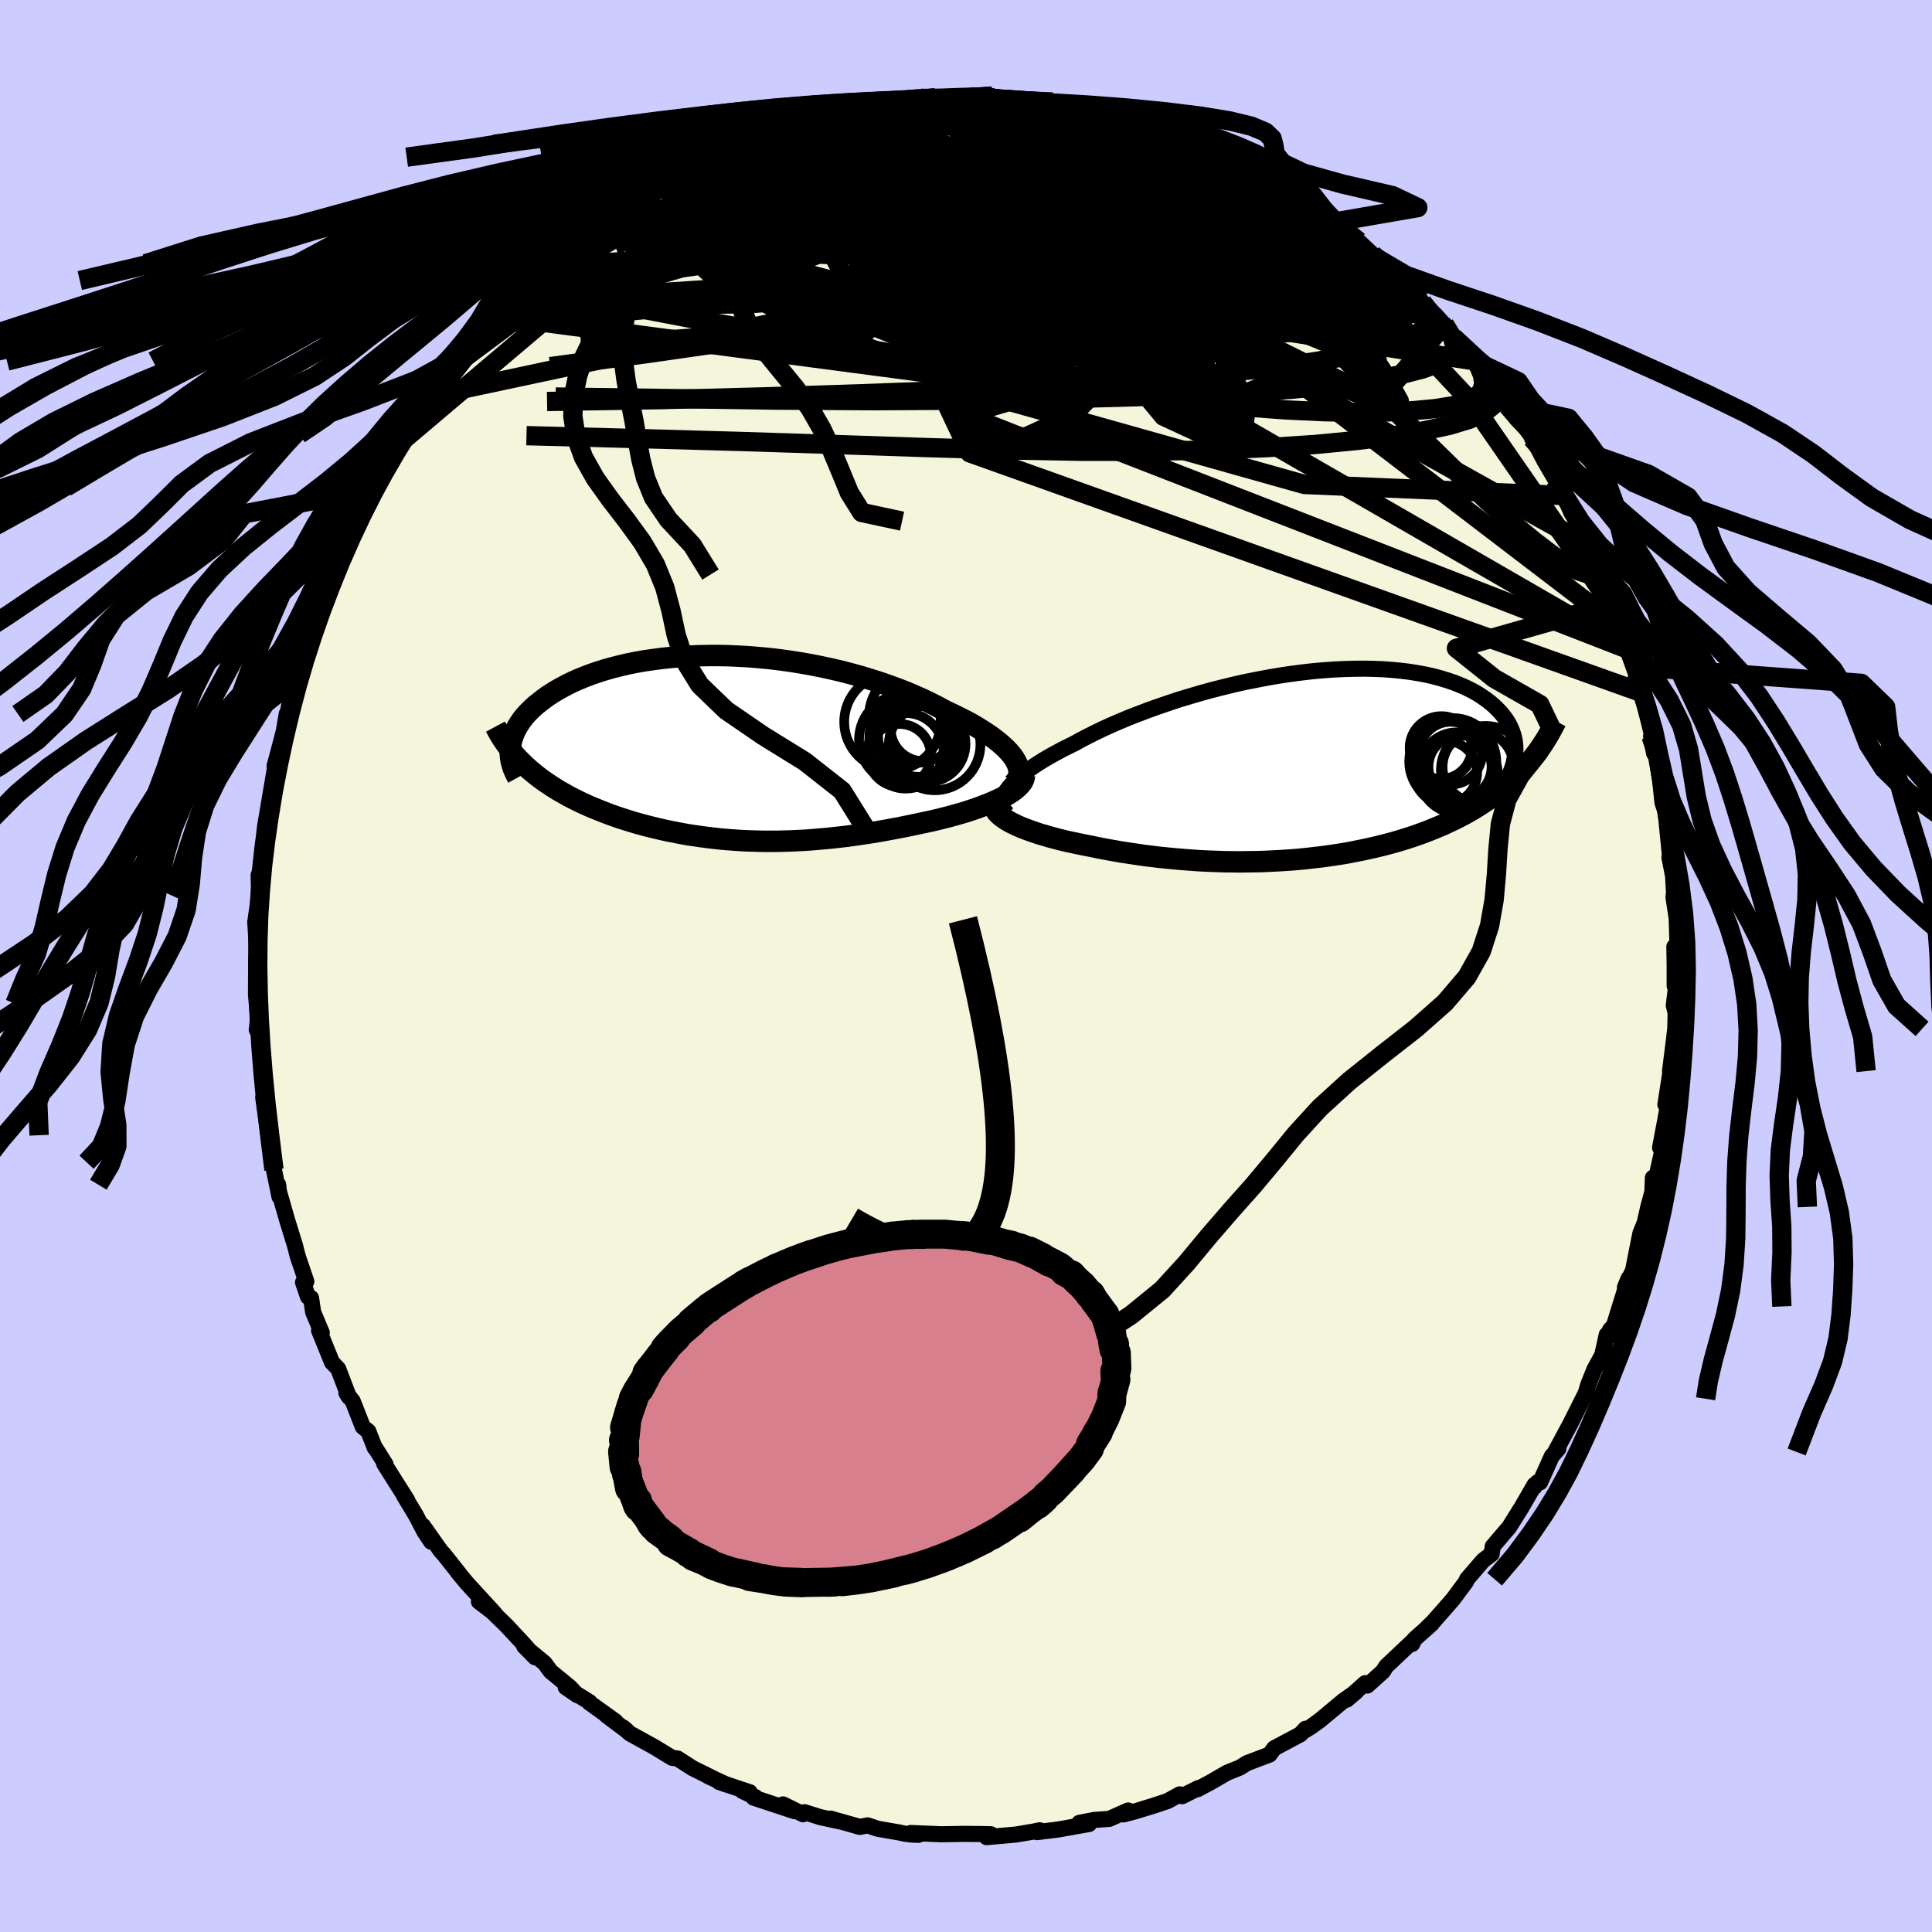 <svg viewBox="-100 -100 200 200" xmlns="http://www.w3.org/2000/svg" width="500" height="500" id="face-svg">
    <defs>
      <clipPath id="leftEyeClipPath">
        <polyline points="30.6,1.11 30.37,0.79 30.1,0.47 29.79,0.14 29.44,-0.19 29.06,-0.52 28.64,-0.85 28.19,-1.19 27.7,-1.52 27.19,-1.85 26.64,-2.19 26.07,-2.52 25.46,-2.84 24.83,-3.16 24.17,-3.48 23.49,-3.8 22.77,-4.19 22.01,-4.58 21.21,-4.97 20.38,-5.34 19.52,-5.71 18.62,-6.06 17.7,-6.4 16.76,-6.73 15.79,-7.04 14.8,-7.34 13.79,-7.62 12.77,-7.89 11.73,-8.13 10.68,-8.36 9.62,-8.57 8.55,-8.76 7.48,-8.93 6.4,-9.08 5.33,-9.21 4.26,-9.31 3.19,-9.4 2.13,-9.46 1.08,-9.51 0.04,-9.53 -0.99,-9.53 -2,-9.51 -3,-9.47 -3.98,-9.41 -4.93,-9.33 -5.87,-9.23 -6.79,-9.11 -7.68,-8.98 -8.54,-8.83 -9.38,-8.66 -10.19,-8.47 -10.98,-8.27 -11.73,-8.06 -12.46,-7.83 -13.16,-7.59 -13.82,-7.34 -14.46,-7.08 -15.07,-6.81 -15.64,-6.53 -16.19,-6.24 -16.71,-5.95 -17.2,-5.65 -17.66,-5.35 -18.09,-5.04 -18.49,-4.73 -18.87,-4.43 -19.22,-4.12 -19.55,-3.8 -19.85,-3.49 -20.13,-3.17 -20.38,-2.84 -20.6,-2.52 -20.8,-2.2 -20.98,-1.88 -21.13,-1.55 -21.26,-1.23 -21.37,-0.9 -21.45,-0.58 -21.51,-0.26 -21.54,0.06 -20.45,1.45 -20.11,1.78 -19.76,2.11 -19.39,2.43 -19.01,2.74 -18.62,3.05 -18.22,3.35 -17.8,3.64 -17.37,3.93 -16.93,4.21 -16.48,4.49 -16.01,4.75 -15.54,5.02 -15.05,5.27 -14.56,5.52 -14.05,5.76 -13.53,6 -13,6.23 -12.45,6.45 -11.9,6.67 -11.33,6.89 -10.75,7.1 -10.16,7.3 -9.56,7.49 -8.96,7.68 -8.34,7.86 -7.72,8.03 -7.09,8.19 -6.45,8.35 -5.8,8.5 -5.15,8.64 -4.49,8.77 -3.83,8.9 -3.16,9.02 -2.48,9.12 -1.8,9.22 -1.11,9.31 -0.42,9.39 0.28,9.47 0.99,9.53 1.7,9.58 2.42,9.63 3.14,9.66 3.87,9.68 4.6,9.7 5.34,9.7 6.09,9.7 6.84,9.68 7.6,9.66 8.37,9.62 9.14,9.58 9.92,9.52 10.71,9.45 11.5,9.38 12.3,9.29 13.11,9.2 13.93,9.09 14.75,8.97 15.57,8.85 16.41,8.71 17.24,8.57 18.08,8.41 18.93,8.25 19.77,8.08 20.62,7.9 21.28,7.76 21.94,7.62 22.59,7.47 23.23,7.31 23.86,7.15 24.48,6.98 25.08,6.81 25.68,6.63 26.25,6.44 26.81,6.25 27.35,6.05 27.87,5.85 28.37,5.64 28.84,5.43 29.29,5.22" />
      </clipPath>
      <clipPath id="rightEyeClipPath">
        <polyline points="-30.9,2.63 -30.68,2.34 -30.43,2.04 -30.13,1.73 -29.8,1.42 -29.43,1.11 -29.03,0.78 -28.59,0.46 -28.11,0.12 -27.6,-0.21 -27.06,-0.55 -26.48,-0.89 -25.87,-1.23 -25.24,-1.57 -24.57,-1.91 -23.88,-2.25 -23.18,-2.64 -22.44,-3.02 -21.66,-3.41 -20.83,-3.81 -19.97,-4.2 -19.06,-4.59 -18.12,-4.98 -17.14,-5.36 -16.14,-5.74 -15.1,-6.11 -14.04,-6.47 -12.96,-6.83 -11.85,-7.16 -10.73,-7.49 -9.6,-7.8 -8.45,-8.09 -7.3,-8.37 -6.14,-8.63 -4.98,-8.86 -3.82,-9.08 -2.66,-9.28 -1.52,-9.45 -0.38,-9.6 0.75,-9.73 1.86,-9.83 2.96,-9.91 4.04,-9.96 5.09,-9.99 6.12,-10 7.13,-9.98 8.1,-9.94 9.05,-9.87 9.97,-9.78 10.86,-9.67 11.71,-9.53 12.53,-9.38 13.31,-9.2 14.06,-9 14.77,-8.78 15.45,-8.55 16.08,-8.3 16.69,-8.03 17.25,-7.75 17.78,-7.46 18.27,-7.15 18.73,-6.83 19.15,-6.51 19.54,-6.18 19.89,-5.84 20.22,-5.5 20.51,-5.15 20.78,-4.8 21.01,-4.44 21.21,-4.07 21.38,-3.7 21.52,-3.32 21.63,-2.94 21.71,-2.56 21.76,-2.17 21.78,-1.78 21.78,-1.4 21.74,-1.01 21.68,-0.62 21.6,-0.23 22.76,0.23 22.36,0.65 21.95,1.07 21.53,1.48 21.09,1.88 20.64,2.27 20.17,2.65 19.7,3.02 19.21,3.38 18.7,3.73 18.19,4.07 17.66,4.41 17.12,4.73 16.57,5.04 16,5.34 15.43,5.63 14.83,5.91 14.23,6.19 13.61,6.45 12.97,6.71 12.33,6.96 11.67,7.2 11,7.43 10.31,7.65 9.62,7.86 8.91,8.06 8.19,8.25 7.46,8.43 6.73,8.6 5.98,8.76 5.23,8.91 4.47,9.06 3.7,9.19 2.92,9.31 2.14,9.42 1.35,9.52 0.55,9.61 -0.25,9.7 -1.05,9.77 -1.86,9.83 -2.68,9.88 -3.49,9.92 -4.31,9.96 -5.14,9.98 -5.96,9.99 -6.79,10 -7.61,9.99 -8.44,9.98 -9.27,9.95 -10.1,9.92 -10.93,9.88 -11.75,9.82 -12.58,9.76 -13.4,9.69 -14.23,9.61 -15.04,9.53 -15.86,9.43 -16.67,9.33 -17.48,9.21 -18.28,9.09 -19.07,8.97 -19.86,8.83 -20.64,8.69 -21.42,8.54 -22.18,8.38 -22.81,8.26 -23.44,8.13 -24.05,8 -24.66,7.87 -25.24,7.73 -25.82,7.58 -26.38,7.43 -26.92,7.27 -27.45,7.12 -27.95,6.95 -28.44,6.78 -28.9,6.61 -29.34,6.44 -29.76,6.26 -30.15,6.07" />
      </clipPath>
      <filter id="fuzzy">
        <feTurbulence id="turbulence" baseFrequency="0.05" numOctaves="3" type="noise" result="noise" />
        <feDisplacementMap in="SourceGraphic" in2="noise" scale="2" />
      </filter>
      <linearGradient id="rainbowGradient" x1="0%" y1="0%" x2="100%" y2="0%">
        <stop offset="0%" style="stop-color: [object Object]; stop-opacity: 1" />
        <stop offset="74.2%" style="stop-color: [object Object]; stop-opacity: 1" />
        <stop offset="100%" style="stop-color: [object Object]; stop-opacity: 1" />
      </linearGradient>
    </defs>
    <rect x="-100" y="-100" width="100%" height="100%" fill="rgb(204, 204, 255)" />
    <polyline id="faceContour" points="73.36,-0.16 73.36,2.05 73.53,1.92 73.27,4.08 73.46,4.86 73.42,6.51 73.26,7.87 72.88,10.88 73.05,10.16 72.4,14.34 72.91,13.08 72.39,15.95 71.85,18.8 72.29,16.62 72.11,18.98 71.22,22.98 71.11,21.92 71.05,23.39 70.63,24.94 70,27.72 70.49,26.01 69.81,27.68 69.05,31.52 68.21,33.27 68.6,32.33 67.69,35.24 67.08,37.22 66.66,37.68 66.49,38.4 66.33,38.17 65.86,40.28 65.06,41.74 64.41,43.35 64.16,44.2 63.86,44.8 62.52,47.47 60.99,50.31 61.32,49.97 60.64,50.75 59.43,53.45 59.15,53.45 58.83,53.94 58.86,53.71 57.49,56.08 56.21,58.12 55.86,58.52 54.53,60.08 54.42,60.86 53.54,61.53 51.86,63.48 51.76,63.74 50.44,65.52 49.63,66.45 48.37,67.88 47.72,68.51 48.22,68.09 46.43,69.68 46.19,70.18 46.32,69.83 43.49,72.5 43.17,73.02 41.54,74.49 41.33,74.24 39.41,75.95 40.38,75.13 39.02,76.1 36.67,78.06 35.75,78.73 34.92,79.24 35.15,78.96 34.61,79.54 32.39,80.72 31.9,80.98 31.43,81.63 29.08,82.52 28.35,82.98 27.03,83.51 25.32,84.5 23.99,85.21 24.05,85.1 22.38,85.94 22.13,85.75 20.88,86.44 19.53,86.89 17.55,87.5 16.31,87.83 16.79,87.42 14.83,88.29 13.27,88.4 11.73,88.7 12.74,88.82 9.48,89.4 8.4,89.53 7.36,89.66 7.63,89.47 7.01,89.6 5.18,89.91 2.13,90.18 2.57,89.88 1.68,89.86 -0.28,89.84 -1.21,89.86 -2.59,89.88 -5.72,89.75 -4.91,89.94 -5.55,89.92 -6.26,89.84 -6.9,89.7 -9.15,89.31 -10.18,88.96 -10.99,89.12 -14.03,88.26 -13.12,88.54 -15.08,88.11 -16.71,87.6 -16.87,87.81 -18.94,86.79 -17.76,87.49 -21.99,86.09 -21.8,86.04 -23.15,85.4 -22.39,85.53 -25.56,84.47 -24.82,84.73 -26.71,83.86 -26.04,84.16 -28.27,83.06 -29.86,82.04 -30.42,81.97 -32.29,80.83 -34.8,79.45 -35.49,78.83 -35.07,79.19 -37.22,77.58 -36.27,78.21 -39.01,76.24 -38.96,76.21 -41.44,74.66 -40.23,75.49 -40.99,74.67 -43,73.02 -43.62,72.17 -45.73,70.43 -44.61,71.56 -45.67,70.32 -47.57,68.28 -49.07,66.82 -50.42,65.8 -48.78,67.04 -51.68,63.87 -52.61,62.75 -52.38,63.01 -54.07,60.88 -54.34,60.6 -56.22,57.94 -55.37,59.6 -56.05,58.58 -56.96,56.84 -58.17,54.84 -57.84,55.31 -60.23,51.52 -60.09,51.58 -61.26,49.72 -61.2,49.88 -61.87,48.17 -62.44,47.71 -63.49,45.04 -64.14,44.2 -63.88,44.61 -64.99,41.7 -65.63,41.03 -66.97,37.73 -66.69,37.96 -67.58,35.84 -67.8,34.37 -68.12,34.24 -68.63,32.75 -68.29,32.66 -69.08,30.34 -69.19,30.01 -69.46,28.94 -70.28,26.29 -71.25,22.9 -71.2,22.64 -71.07,23.89 -71.8,20.31 -71.64,21.08 -71.85,18.45 -72.01,17.52 -72.15,17.86 -72.75,13.62 -72.45,13.51 -72.8,10.82 -72.87,11.26 -73.11,7.13 -73.42,6.6 -73.28,5.37 -73.42,3.89 -73.5,2.89 -73.49,1.05 -73.44,-0.74 -73.34,-0.79 -73.58,-4.6 -73.33,-4.35 -73.52,-4.94 -73.17,-7.38 -73.23,-9.39 -73.11,-9.72 -72.82,-12.36 -72.63,-13.76 -72.75,-12.74 -72.69,-13.33 -72.56,-14.45 -71.55,-20.42 -71.51,-20.51 -71.58,-20.71 -71.37,-21.46 -70.63,-24.26 -70.32,-26.09 -70.18,-26.36 -69.9,-27.97 -69.05,-30.38 -69.15,-30.56 -69.06,-31.59 -68.73,-32.19 -67.76,-34.6 -66.9,-36.88 -66.39,-38.72 -66.6,-37.97 -66.09,-39.36 -65.74,-40.52 -64.76,-42.89 -64.04,-43.77 -63.06,-46.05 -62.77,-46.99 -63.45,-45.56 -61.54,-49.34 -61.43,-49.57 -60.47,-51.37 -60.22,-51.61 -59.95,-51.6 -59.2,-53.66 -58.14,-55.05 -57.9,-55.28 -56.9,-56.53 -55.88,-58.7 -55.47,-59.01 -54.32,-60.35 -53.45,-61.83 -52.82,-62.62 -52.36,-62.81 -50.83,-64.93 -49.91,-66.24 -49.33,-66.42 -48.84,-67.3 -47.6,-68.43 -45.61,-70.49 -45.52,-70.55 -44.95,-70.96 -43.67,-72.2 -43.3,-72.7 -41.58,-74.17 -40.21,-75.14 -40.23,-75.1 -39.62,-75.99 -38.73,-76.56 -37.66,-77.15 -37.08,-77.72 -36.04,-78.19 -34.31,-79.52 -32.75,-80.67 -31.53,-81.18 -32.46,-80.7 -29.55,-82.44 -27.96,-83.15 -28.17,-83.16 -26.67,-83.73 -26.42,-83.79 -23.75,-84.95 -23.72,-85.07 -22.53,-85.54 -20.39,-86.17 -21.29,-86.32 -20.92,-86.09 -19.63,-86.68 -18.87,-86.95 -15.87,-87.86 -15.12,-88.17 -12.71,-88.78 -12.41,-88.71 -10.4,-88.99 -9.34,-89.44 -10.05,-89.05 -7.7,-89.48 -7.95,-89.54 -5.33,-89.68 -3.17,-89.87 -4.7,-89.81 -3.42,-89.81 -1.87,-89.78 0.93,-90.12 -0.33,-89.82 0.58,-89.99 2.72,-90.05 3.42,-89.78 6.57,-89.42 6.71,-89.6 8.95,-89.42 9.06,-89.27 10.4,-88.94 10.98,-88.95 14.18,-88.08 14.55,-88.37 15.58,-88 17.32,-87.22 18.48,-87.24 18.14,-87.14 19.9,-86.52 21.09,-86.42 20.66,-86.42 22.9,-85.4 23.4,-85.44 24.18,-84.76 24.96,-84.41 28.23,-83.14 26.97,-83.49 30.11,-82.14 29.03,-82.46 30.24,-81.98 31.39,-81.35 33.26,-80.29 34.71,-79.34 35.4,-78.9 35.08,-79.08 37.36,-77.55 37.82,-76.96 39.21,-76.02 40.66,-75 42.09,-73.66 42.48,-73.3 44.87,-71.33 44.69,-71.22 44.67,-71.49 46.89,-69.51 46.19,-69.99 47.23,-68.71 48.69,-67.3 49.34,-66.56 49.53,-66.42 50.44,-65.1 52.57,-62.66 52.78,-62.57 52.82,-62.62 54.36,-60.36 54.79,-60.26 56.04,-58.04 56.88,-57.4 56.81,-57.27 58.74,-54.56 58.6,-54.62 59.06,-53.86 59.88,-52.3 61.01,-50.36 61.54,-49.49 61.9,-48.7 62.66,-46.94 63.36,-45.77 64.28,-43.66 64.85,-42.74 64.38,-43.77 65.02,-41.76 65.87,-40.16 66.83,-37.34 66.86,-36.87 66.86,-37.47 68,-34.83 69.1,-30.99 68.43,-32.83 69.36,-30.24 69.93,-28.31 70.49,-26.03 70.35,-26.62 71.02,-23.91 70.92,-23.78 71.23,-22.02 71.41,-22.18 71.83,-19.4 71.9,-18.82 72.1,-16.9 72.39,-16.05 72.65,-13.97 72.55,-14.66 72.92,-10.94 72.82,-11.24 73.2,-9.29 73.29,-7.6 73.24,-7.11 73.57,-4.94 73.69,-0.85 73.33,-2 73.36,-0.16 73.36,2.05" fill="rgb(245, 245, 220)" stroke="black" stroke-width="1.667" stroke-linejoin="round" filter="url(#fuzzy)" />
    <g transform="translate(35.09 -20.78)">
      <polyline id="rightCountour" points="-30.9,2.63 -30.68,2.34 -30.43,2.04 -30.13,1.73 -29.8,1.42 -29.43,1.11 -29.03,0.78 -28.59,0.46 -28.11,0.12 -27.6,-0.21 -27.06,-0.55 -26.48,-0.89 -25.87,-1.23 -25.24,-1.57 -24.57,-1.91 -23.88,-2.25 -23.18,-2.64 -22.44,-3.02 -21.66,-3.41 -20.83,-3.81 -19.97,-4.2 -19.06,-4.59 -18.12,-4.98 -17.14,-5.36 -16.14,-5.74 -15.1,-6.11 -14.04,-6.47 -12.96,-6.83 -11.85,-7.16 -10.73,-7.49 -9.6,-7.8 -8.45,-8.09 -7.3,-8.37 -6.14,-8.63 -4.98,-8.86 -3.82,-9.08 -2.66,-9.28 -1.52,-9.45 -0.38,-9.6 0.75,-9.73 1.86,-9.83 2.96,-9.91 4.04,-9.96 5.09,-9.99 6.12,-10 7.13,-9.98 8.1,-9.94 9.05,-9.87 9.97,-9.78 10.86,-9.67 11.71,-9.53 12.53,-9.38 13.31,-9.2 14.06,-9 14.77,-8.78 15.45,-8.55 16.08,-8.3 16.69,-8.03 17.25,-7.75 17.78,-7.46 18.27,-7.15 18.73,-6.83 19.15,-6.51 19.54,-6.18 19.89,-5.84 20.22,-5.5 20.51,-5.15 20.78,-4.8 21.01,-4.44 21.21,-4.07 21.38,-3.7 21.52,-3.32 21.63,-2.94 21.71,-2.56 21.76,-2.17 21.78,-1.78 21.78,-1.4 21.74,-1.01 21.68,-0.62 21.6,-0.23 22.76,0.23 22.36,0.65 21.95,1.07 21.53,1.48 21.09,1.88 20.64,2.27 20.17,2.65 19.7,3.02 19.21,3.38 18.7,3.73 18.19,4.07 17.66,4.41 17.12,4.73 16.57,5.04 16,5.34 15.43,5.63 14.83,5.91 14.23,6.19 13.61,6.45 12.97,6.71 12.33,6.96 11.67,7.2 11,7.43 10.31,7.65 9.62,7.86 8.91,8.06 8.19,8.25 7.46,8.43 6.73,8.6 5.98,8.76 5.23,8.91 4.47,9.06 3.7,9.19 2.92,9.31 2.14,9.42 1.35,9.52 0.55,9.61 -0.25,9.7 -1.05,9.77 -1.86,9.83 -2.68,9.88 -3.49,9.92 -4.31,9.96 -5.14,9.98 -5.96,9.99 -6.79,10 -7.61,9.99 -8.44,9.98 -9.27,9.95 -10.1,9.92 -10.93,9.88 -11.75,9.82 -12.58,9.76 -13.4,9.69 -14.23,9.61 -15.04,9.53 -15.86,9.43 -16.67,9.33 -17.48,9.21 -18.28,9.09 -19.07,8.97 -19.86,8.83 -20.64,8.69 -21.42,8.54 -22.18,8.38 -22.81,8.26 -23.44,8.13 -24.05,8 -24.66,7.87 -25.24,7.73 -25.82,7.58 -26.38,7.43 -26.92,7.27 -27.45,7.12 -27.95,6.95 -28.44,6.78 -28.9,6.61 -29.34,6.44 -29.76,6.26 -30.15,6.07" fill="white" stroke="white" stroke-width="0" stroke-linejoin="round" filter="url(#fuzzy)" />
    </g>
    <g transform="translate(-25.62 -22.61)">
      <polyline id="leftCountour" points="30.6,1.11 30.37,0.79 30.1,0.47 29.79,0.14 29.44,-0.19 29.06,-0.52 28.64,-0.85 28.19,-1.19 27.7,-1.52 27.19,-1.85 26.64,-2.19 26.07,-2.52 25.46,-2.84 24.83,-3.16 24.17,-3.48 23.49,-3.8 22.77,-4.19 22.01,-4.58 21.21,-4.97 20.38,-5.34 19.52,-5.71 18.62,-6.06 17.7,-6.4 16.76,-6.73 15.79,-7.04 14.8,-7.34 13.79,-7.62 12.77,-7.89 11.73,-8.13 10.68,-8.36 9.62,-8.57 8.55,-8.76 7.48,-8.93 6.4,-9.08 5.33,-9.21 4.26,-9.31 3.19,-9.4 2.13,-9.46 1.08,-9.51 0.04,-9.53 -0.99,-9.53 -2,-9.51 -3,-9.47 -3.98,-9.41 -4.93,-9.33 -5.87,-9.23 -6.79,-9.11 -7.68,-8.98 -8.54,-8.83 -9.38,-8.66 -10.19,-8.47 -10.98,-8.27 -11.73,-8.06 -12.46,-7.83 -13.16,-7.59 -13.82,-7.34 -14.46,-7.08 -15.07,-6.81 -15.64,-6.53 -16.19,-6.24 -16.71,-5.95 -17.2,-5.65 -17.66,-5.35 -18.09,-5.04 -18.49,-4.73 -18.87,-4.43 -19.22,-4.12 -19.55,-3.8 -19.85,-3.49 -20.13,-3.17 -20.38,-2.84 -20.6,-2.52 -20.8,-2.2 -20.98,-1.88 -21.13,-1.55 -21.26,-1.23 -21.37,-0.9 -21.45,-0.58 -21.51,-0.26 -21.54,0.06 -20.45,1.45 -20.11,1.78 -19.76,2.11 -19.39,2.43 -19.01,2.74 -18.62,3.05 -18.22,3.35 -17.8,3.64 -17.37,3.93 -16.93,4.21 -16.48,4.49 -16.01,4.75 -15.54,5.02 -15.05,5.27 -14.56,5.52 -14.05,5.76 -13.53,6 -13,6.23 -12.45,6.45 -11.9,6.67 -11.33,6.89 -10.75,7.1 -10.16,7.3 -9.56,7.49 -8.96,7.68 -8.34,7.86 -7.72,8.03 -7.09,8.19 -6.45,8.35 -5.8,8.5 -5.15,8.64 -4.49,8.77 -3.83,8.9 -3.16,9.02 -2.48,9.12 -1.8,9.22 -1.11,9.31 -0.42,9.39 0.28,9.47 0.99,9.53 1.7,9.58 2.42,9.63 3.14,9.66 3.87,9.68 4.6,9.7 5.34,9.7 6.09,9.7 6.84,9.68 7.6,9.66 8.37,9.62 9.14,9.58 9.92,9.52 10.71,9.45 11.5,9.38 12.3,9.29 13.11,9.2 13.93,9.09 14.75,8.97 15.57,8.85 16.41,8.71 17.24,8.57 18.08,8.41 18.93,8.25 19.77,8.08 20.62,7.9 21.28,7.76 21.94,7.62 22.59,7.47 23.23,7.31 23.86,7.15 24.48,6.98 25.08,6.81 25.68,6.63 26.25,6.44 26.81,6.25 27.35,6.05 27.87,5.85 28.37,5.64 28.84,5.43 29.29,5.22" fill="white" stroke="white" stroke-width="0" stroke-linejoin="round" filter="url(#fuzzy)" />
    </g>
    <g transform="translate(35.09 -20.78)">
      <polyline id="rightUpper" points="-30.76,5.06 -30.97,4.87 -31.13,4.66 -31.25,4.44 -31.33,4.21 -31.36,3.97 -31.35,3.72 -31.3,3.46 -31.21,3.19 -31.07,2.91 -30.9,2.63 -30.68,2.34 -30.43,2.04 -30.13,1.73 -29.8,1.42 -29.43,1.11 -29.03,0.78 -28.59,0.46 -28.11,0.12 -27.6,-0.21 -27.06,-0.55 -26.48,-0.89 -25.87,-1.23 -25.24,-1.57 -24.57,-1.91 -23.88,-2.25 -23.18,-2.64 -22.44,-3.02 -21.66,-3.41 -20.83,-3.81 -19.97,-4.2 -19.06,-4.59 -18.12,-4.98 -17.14,-5.36 -16.14,-5.74 -15.1,-6.11 -14.04,-6.47 -12.96,-6.83 -11.85,-7.16 -10.73,-7.49 -9.6,-7.8 -8.45,-8.09 -7.3,-8.37 -6.14,-8.63 -4.98,-8.86 -3.82,-9.08 -2.66,-9.28 -1.52,-9.45 -0.38,-9.6 0.75,-9.73 1.86,-9.83 2.96,-9.91 4.04,-9.96 5.09,-9.99 6.12,-10 7.13,-9.98 8.1,-9.94 9.05,-9.87 9.97,-9.78 10.86,-9.67 11.71,-9.53 12.53,-9.38 13.31,-9.2 14.06,-9 14.77,-8.78 15.45,-8.55 16.08,-8.3 16.69,-8.03 17.25,-7.75 17.78,-7.46 18.27,-7.15 18.73,-6.83 19.15,-6.51 19.54,-6.18 19.89,-5.84 20.22,-5.5 20.51,-5.15 20.78,-4.8 21.01,-4.44 21.21,-4.07 21.38,-3.7 21.52,-3.32 21.63,-2.94 21.71,-2.56 21.76,-2.17 21.78,-1.78 21.78,-1.4 21.74,-1.01 21.68,-0.62 21.6,-0.23 21.49,0.16 21.35,0.55 21.19,0.94 21,1.32 20.79,1.7 20.56,2.08 20.31,2.46 20.03,2.83 19.74,3.2 19.42,3.56" fill="none" stroke="black" stroke-width="1.667" stroke-linejoin="round" filter="url(#fuzzy)" />
      <polyline id="rightLower" points="-32.21,4.08 -32.19,4.29 -32.11,4.5 -32,4.7 -31.84,4.91 -31.64,5.11 -31.41,5.31 -31.14,5.5 -30.84,5.7 -30.51,5.89 -30.15,6.07 -29.76,6.26 -29.34,6.44 -28.9,6.61 -28.44,6.78 -27.95,6.95 -27.45,7.12 -26.92,7.27 -26.38,7.43 -25.82,7.58 -25.24,7.73 -24.66,7.87 -24.05,8 -23.44,8.13 -22.81,8.26 -22.18,8.38 -21.42,8.54 -20.64,8.69 -19.86,8.83 -19.07,8.97 -18.28,9.09 -17.48,9.21 -16.67,9.33 -15.86,9.43 -15.04,9.53 -14.23,9.61 -13.4,9.69 -12.58,9.76 -11.75,9.82 -10.93,9.88 -10.1,9.92 -9.27,9.95 -8.44,9.98 -7.61,9.99 -6.79,10 -5.96,9.99 -5.14,9.98 -4.31,9.96 -3.49,9.92 -2.68,9.88 -1.86,9.83 -1.05,9.77 -0.25,9.7 0.55,9.61 1.35,9.52 2.14,9.42 2.92,9.31 3.7,9.19 4.47,9.06 5.23,8.91 5.98,8.76 6.73,8.6 7.46,8.43 8.19,8.25 8.91,8.06 9.62,7.86 10.31,7.65 11,7.43 11.67,7.2 12.33,6.96 12.97,6.71 13.61,6.45 14.23,6.19 14.83,5.91 15.43,5.63 16,5.34 16.57,5.04 17.12,4.73 17.66,4.41 18.19,4.07 18.7,3.73 19.21,3.38 19.7,3.02 20.17,2.65 20.64,2.27 21.09,1.88 21.53,1.48 21.95,1.07 22.36,0.65 22.76,0.23 23.14,-0.21 23.51,-0.66 23.87,-1.12 24.21,-1.58 24.54,-2.06 24.85,-2.54 25.15,-3.03 25.44,-3.54 25.71,-4.04 25.98,-4.56" fill="none" stroke="black" stroke-width="2.222" stroke-linejoin="round" filter="url(#fuzzy)" />
      <circle r="3.684" cx="17.926" cy="0.175" stroke="black" fill="none" stroke-width="1.0" filter="url(#fuzzy)" clip-path="url(#rightEyeClipPath)" /><circle r="3.25" cx="15.086" cy="-1.255" stroke="black" fill="none" stroke-width="1.0" filter="url(#fuzzy)" clip-path="url(#rightEyeClipPath)" /><circle r="3.266" cx="16.051" cy="0.165" stroke="black" fill="none" stroke-width="1.0" filter="url(#fuzzy)" clip-path="url(#rightEyeClipPath)" /><circle r="4.504" cx="15.296" cy="-0.38" stroke="black" fill="none" stroke-width="1.0" filter="url(#fuzzy)" clip-path="url(#rightEyeClipPath)" /><circle r="3.26" cx="14.126" cy="-1.825" stroke="black" fill="none" stroke-width="1.0" filter="url(#fuzzy)" clip-path="url(#rightEyeClipPath)" /><circle r="4.61" cx="18.681" cy="0.535" stroke="black" fill="none" stroke-width="1.0" filter="url(#fuzzy)" clip-path="url(#rightEyeClipPath)" /><circle r="3.74" cx="15.676" cy="0.335" stroke="black" fill="none" stroke-width="1.0" filter="url(#fuzzy)" clip-path="url(#rightEyeClipPath)" /><circle r="4.088" cx="15.876" cy="0.915" stroke="black" fill="none" stroke-width="1.0" filter="url(#fuzzy)" clip-path="url(#rightEyeClipPath)" /><circle r="3.218" cx="14.056" cy="-1.805" stroke="black" fill="none" stroke-width="1.0" filter="url(#fuzzy)" clip-path="url(#rightEyeClipPath)" /><circle r="3.264" cx="14.561" cy="0.74" stroke="black" fill="none" stroke-width="1.0" filter="url(#fuzzy)" clip-path="url(#rightEyeClipPath)" />
      </g>
    <g transform="translate(-25.62 -22.61)">
      <polyline id="leftUpper" points="30.45,3.81 30.68,3.6 30.86,3.37 30.99,3.12 31.07,2.86 31.11,2.59 31.09,2.31 31.03,2.02 30.93,1.73 30.78,1.42 30.6,1.11 30.37,0.79 30.1,0.47 29.79,0.14 29.44,-0.19 29.06,-0.52 28.64,-0.85 28.19,-1.19 27.7,-1.52 27.19,-1.85 26.64,-2.19 26.07,-2.52 25.46,-2.84 24.83,-3.16 24.17,-3.48 23.49,-3.8 22.77,-4.19 22.01,-4.58 21.21,-4.97 20.38,-5.34 19.52,-5.71 18.62,-6.06 17.7,-6.4 16.76,-6.73 15.79,-7.04 14.8,-7.34 13.79,-7.62 12.77,-7.89 11.73,-8.13 10.68,-8.36 9.62,-8.57 8.55,-8.76 7.48,-8.93 6.4,-9.08 5.33,-9.21 4.26,-9.31 3.19,-9.4 2.13,-9.46 1.08,-9.51 0.04,-9.53 -0.99,-9.53 -2,-9.51 -3,-9.47 -3.98,-9.41 -4.93,-9.33 -5.87,-9.23 -6.79,-9.11 -7.68,-8.98 -8.54,-8.83 -9.38,-8.66 -10.19,-8.47 -10.98,-8.27 -11.73,-8.06 -12.46,-7.83 -13.16,-7.59 -13.82,-7.34 -14.46,-7.08 -15.07,-6.81 -15.64,-6.53 -16.19,-6.24 -16.71,-5.95 -17.2,-5.65 -17.66,-5.35 -18.09,-5.04 -18.49,-4.73 -18.87,-4.43 -19.22,-4.12 -19.55,-3.8 -19.85,-3.49 -20.13,-3.17 -20.38,-2.84 -20.6,-2.52 -20.8,-2.2 -20.98,-1.88 -21.13,-1.55 -21.26,-1.23 -21.37,-0.9 -21.45,-0.58 -21.51,-0.26 -21.54,0.06 -21.56,0.37 -21.55,0.69 -21.52,1 -21.48,1.31 -21.41,1.61 -21.32,1.92 -21.22,2.22 -21.09,2.51 -20.95,2.81 -20.79,3.1" fill="none" stroke="black" stroke-width="2.222" stroke-linejoin="round" filter="url(#fuzzy)" />
      <polyline id="leftLower" points="31.68,2.84 31.65,3.09 31.57,3.34 31.44,3.59 31.25,3.83 31.02,4.07 30.75,4.31 30.44,4.54 30.09,4.77 29.71,5 29.29,5.22 28.84,5.43 28.37,5.64 27.87,5.85 27.35,6.05 26.81,6.25 26.25,6.44 25.68,6.63 25.08,6.81 24.48,6.98 23.86,7.15 23.23,7.31 22.59,7.47 21.94,7.62 21.28,7.76 20.62,7.9 19.77,8.08 18.93,8.25 18.08,8.41 17.24,8.57 16.41,8.71 15.57,8.85 14.75,8.97 13.93,9.09 13.11,9.2 12.3,9.29 11.5,9.38 10.71,9.45 9.92,9.52 9.14,9.58 8.37,9.62 7.6,9.66 6.84,9.68 6.09,9.7 5.34,9.7 4.6,9.7 3.87,9.68 3.14,9.66 2.42,9.63 1.7,9.58 0.99,9.53 0.28,9.47 -0.42,9.39 -1.11,9.31 -1.8,9.22 -2.48,9.12 -3.16,9.02 -3.83,8.9 -4.49,8.77 -5.15,8.64 -5.8,8.5 -6.45,8.35 -7.09,8.19 -7.72,8.03 -8.34,7.86 -8.96,7.68 -9.56,7.49 -10.16,7.3 -10.75,7.1 -11.33,6.89 -11.9,6.67 -12.45,6.45 -13,6.23 -13.53,6 -14.05,5.76 -14.56,5.52 -15.05,5.27 -15.54,5.02 -16.01,4.75 -16.48,4.49 -16.93,4.21 -17.37,3.93 -17.8,3.64 -18.22,3.35 -18.62,3.05 -19.01,2.74 -19.39,2.43 -19.76,2.11 -20.11,1.78 -20.45,1.45 -20.78,1.12 -21.09,0.77 -21.39,0.42 -21.67,0.07 -21.94,-0.29 -22.2,-0.66 -22.44,-1.03 -22.67,-1.4 -22.88,-1.78 -23.09,-2.17" fill="none" stroke="black" stroke-width="2.222" stroke-linejoin="round" filter="url(#fuzzy)" />
      <circle r="4.732" cx="22.38" cy="-0.316" stroke="black" fill="none" stroke-width="1.0" filter="url(#fuzzy)" clip-path="url(#leftEyeClipPath)" /><circle r="3.912" cx="19.38" cy="0.334" stroke="black" fill="none" stroke-width="1.0" filter="url(#fuzzy)" clip-path="url(#leftEyeClipPath)" /><circle r="3.244" cx="18.74" cy="0.799" stroke="black" fill="none" stroke-width="1.0" filter="url(#fuzzy)" clip-path="url(#leftEyeClipPath)" /><circle r="4.718" cx="20.33" cy="-0.971" stroke="black" fill="none" stroke-width="1.0" filter="url(#fuzzy)" clip-path="url(#leftEyeClipPath)" /><circle r="3.416" cx="21.23" cy="-2.001" stroke="black" fill="none" stroke-width="1.0" filter="url(#fuzzy)" clip-path="url(#leftEyeClipPath)" /><circle r="4.206" cx="20.725" cy="-1.181" stroke="black" fill="none" stroke-width="1.0" filter="url(#fuzzy)" clip-path="url(#leftEyeClipPath)" /><circle r="3.954" cx="21.615" cy="-0.381" stroke="black" fill="none" stroke-width="1.0" filter="url(#fuzzy)" clip-path="url(#leftEyeClipPath)" /><circle r="4.662" cx="19.21" cy="-0.826" stroke="black" fill="none" stroke-width="1.0" filter="url(#fuzzy)" clip-path="url(#leftEyeClipPath)" /><circle r="4.996" cx="18.01" cy="-2.661" stroke="black" fill="none" stroke-width="1.0" filter="url(#fuzzy)" clip-path="url(#leftEyeClipPath)" /><circle r="4.866" cx="20.46" cy="-3.286" stroke="black" fill="none" stroke-width="1.0" filter="url(#fuzzy)" clip-path="url(#leftEyeClipPath)" />
    </g>
    <g id="hairs">
      <polyline points="-23.72,-85.07 -22.58,-85.49 -21.9,-85.74 -21.67,-85.78 -21.66,-85.69 -21.71,-85.5 -21.86,-85.2 -22.24,-84.72 -23.02,-83.99 -24.37,-82.93 -26.39,-81.51 -29.11,-79.73 -32.53,-77.61 -36.64,-75.16 -41.5,-72.28" fill="none" stroke="url(#rainbowGradient)" stroke-width="2" stroke-linejoin="round" filter="url(#fuzzy)" /><polyline points="-4.7,-89.81 -3.45,-89.8 -2.36,-89.76 -1.75,-89.64 -1.61,-89.43 -1.79,-89.08 -2.24,-88.59 -3.01,-87.94 -4.22,-87.14 -5.96,-86.19 -8.3,-85.1 -11.26,-83.86 -14.84,-82.46 -19.04,-80.87 -23.93,-79.08 -29.67,-77.03 -36.36,-74.67" fill="none" stroke="url(#rainbowGradient)" stroke-width="2" stroke-linejoin="round" filter="url(#fuzzy)" /><polyline points="-22.53,-85.54 -21.35,-85.97 -20.84,-86.21 -20.25,-86.43 -19.42,-86.71 -18.42,-87.04 -17.37,-87.35 -16.43,-87.61 -15.75,-87.75 -15.41,-87.75 -15.49,-87.6 -16.01,-87.31 -16.96,-86.88 -18.29,-86.32 -20.01,-85.62 -22.18,-84.74 -24.97,-83.62 -28.4,-82.26" fill="none" stroke="url(#rainbowGradient)" stroke-width="2" stroke-linejoin="round" filter="url(#fuzzy)" /><polyline points="33.26,-80.29 34.31,-79.6 34.96,-79.13 35.53,-78.68 36.08,-78.18 36.57,-77.66 36.92,-77.19 37.02,-76.82 36.82,-76.58 36.24,-76.53 35.24,-76.68 33.81,-77.07 31.92,-77.68 29.59,-78.49 26.78,-79.49 23.45,-80.67 19.57,-82.05 15.16,-83.67 10.31,-85.53 5.33,-87.64" fill="none" stroke="url(#rainbowGradient)" stroke-width="2" stroke-linejoin="round" filter="url(#fuzzy)" /><polyline points="42.09,-73.66 42.91,-72.95 43.8,-72.16 44.47,-71.56 44.99,-71.08 45.41,-70.63 45.75,-70.21 46,-69.83 46.11,-69.54 46.07,-69.35 45.84,-69.29 45.4,-69.38 44.73,-69.65 43.8,-70.13 42.55,-70.86 40.97,-71.83 39.03,-73.07 36.74,-74.59 34.08,-76.4 31.06,-78.52 27.7,-80.94 24.03,-83.62" fill="none" stroke="url(#rainbowGradient)" stroke-width="2" stroke-linejoin="round" filter="url(#fuzzy)" /><polyline points="33.26,-80.29 34.14,-79.57 34.28,-79.02 33.99,-78.4 33.34,-77.64 32.29,-76.76 30.74,-75.79 28.63,-74.78 25.89,-73.74 22.45,-72.7 18.26,-71.68 13.29,-70.66 7.55,-69.64 1.04,-68.58 -6.23,-67.44 -14.25,-66.18 -23.06,-64.83 -32.65,-63.45 -43.04,-62.05" fill="none" stroke="url(#rainbowGradient)" stroke-width="2" stroke-linejoin="round" filter="url(#fuzzy)" /><polyline points="54.36,-60.36 54.78,-59.73 54.88,-58.82 54.49,-57.98 53.55,-57.24 52.07,-56.58 50.04,-55.97 47.44,-55.41 44.28,-54.89 40.53,-54.41 36.15,-53.99 31.15,-53.66 25.48,-53.42 19.13,-53.29 12.08,-53.28 4.32,-53.42 -4.17,-53.67 -13.38,-53.98 -23.32,-54.3 -34,-54.6 -45.5,-54.9" fill="none" stroke="url(#rainbowGradient)" stroke-width="2" stroke-linejoin="round" filter="url(#fuzzy)" /><polyline points="49.53,-66.42 50.38,-65.02 50.65,-63.88 50.15,-63.08 48.99,-62.42 47.22,-61.79 44.85,-61.18 41.83,-60.61 38.11,-60.12 33.65,-59.7 28.43,-59.36 22.43,-59.09 15.65,-58.87 8.07,-58.7 -0.31,-58.57 -9.54,-58.52 -19.62,-58.58 -30.58,-58.74 -42.48,-58.9" fill="none" stroke="url(#rainbowGradient)" stroke-width="2" stroke-linejoin="round" filter="url(#fuzzy)" /><polyline points="22.9,-85.4 23.29,-85.21 23.56,-84.74 23.56,-84.15 23.1,-83.5 22.02,-82.83 20.29,-82.15 17.92,-81.43 14.94,-80.64 11.36,-79.75 7.11,-78.77 2.1,-77.71 -3.76,-76.56 -10.53,-75.33 -18.17,-74.01 -26.61,-72.66 -35.8,-71.41" fill="none" stroke="url(#rainbowGradient)" stroke-width="2" stroke-linejoin="round" filter="url(#fuzzy)" /><polyline points="6.57,-89.42 7.18,-89.47 8,-89.35 8.71,-89.15 9.32,-88.9 9.82,-88.59 10.14,-88.25 10.18,-87.87 9.88,-87.46 9.21,-87.02 8.13,-86.56 6.65,-86.05 4.76,-85.5 2.46,-84.89 -0.26,-84.21 -3.42,-83.43 -7.05,-82.55 -11.17,-81.57 -15.8,-80.49 -20.94,-79.36 -26.59,-78.23 -32.79,-77.11" fill="none" stroke="url(#rainbowGradient)" stroke-width="2" stroke-linejoin="round" filter="url(#fuzzy)" /><polyline points="-28.17,-83.16 -26.81,-83.54 -25.19,-83.78 -23.25,-83.91 -21.1,-83.88 -18.77,-83.7 -16.27,-83.35 -13.58,-82.88 -10.63,-82.32 -7.37,-81.68 -3.79,-80.99 0.05,-80.25 4.07,-79.44 8.19,-78.55 12.33,-77.59 16.45,-76.55 20.54,-75.45 24.61,-74.31 28.67,-73.14 32.71,-72 36.72,-70.92 40.69,-69.85 44.67,-68.65" fill="none" stroke="url(#rainbowGradient)" stroke-width="2" stroke-linejoin="round" filter="url(#fuzzy)" /><polyline points="-12.41,-88.71 -10.95,-88.96 -10.14,-89.1 -9.58,-89.15 -9.07,-89.14 -8.65,-89.07 -8.41,-88.93 -8.46,-88.69 -8.85,-88.34 -9.58,-87.87 -10.67,-87.26 -12.15,-86.51 -14.07,-85.6 -16.44,-84.51 -19.25,-83.26 -22.49,-81.86 -26.2,-80.31 -30.42,-78.62 -35.15,-76.83" fill="none" stroke="url(#rainbowGradient)" stroke-width="2" stroke-linejoin="round" filter="url(#fuzzy)" /><polyline points="-38.73,-76.56 -37.81,-77.12 -36.87,-77.75 -35.83,-78.46 -34.77,-79.16 -33.83,-79.77 -33.06,-80.24 -32.47,-80.56 -32.07,-80.72 -31.88,-80.72 -31.96,-80.51 -32.34,-80.07 -33.04,-79.4 -34.06,-78.5 -35.44,-77.35 -37.22,-75.93 -39.5,-74.16 -42.37,-71.96 -45.77,-69.31" fill="none" stroke="url(#rainbowGradient)" stroke-width="2" stroke-linejoin="round" filter="url(#fuzzy)" /><polyline points="30.24,-81.98 31.43,-81.29 32.45,-80.59 33.04,-80.04 33.2,-79.64 33.02,-79.31 32.54,-79.03 31.76,-78.78 30.63,-78.59 29.09,-78.5 27.07,-78.54 24.52,-78.76 21.35,-79.17 17.51,-79.77 12.94,-80.55 7.62,-81.46 1.52,-82.46 -5.33,-83.54 -12.82,-84.73" fill="none" stroke="url(#rainbowGradient)" stroke-width="2" stroke-linejoin="round" filter="url(#fuzzy)" /><polyline points="28.23,-83.14 28.15,-83.05 28.78,-82.7 29.44,-82.34 30.1,-81.97 30.76,-81.57 31.31,-81.2 31.65,-80.9 31.72,-80.71 31.48,-80.63 30.93,-80.67 30.06,-80.84 28.8,-81.14 27.11,-81.62 24.94,-82.31 22.27,-83.24 19.08,-84.44 15.35,-85.91 11.06,-87.63" fill="none" stroke="url(#rainbowGradient)" stroke-width="2" stroke-linejoin="round" filter="url(#fuzzy)" /><polyline points="-29.55,-82.44 -28.46,-82.94 -27.56,-83.33 -26.53,-83.75 -25.35,-84.23 -24.13,-84.73 -22.94,-85.21 -21.85,-85.66 -20.89,-86.05 -20.05,-86.38 -19.31,-86.67 -18.63,-86.93 -18,-87.14 -17.44,-87.32 -17,-87.43 -16.73,-87.47 -16.69,-87.41 -16.96,-87.24 -17.57,-86.95 -18.56,-86.54 -19.94,-85.99 -21.65,-85.34 -23.65,-84.6 -25.83,-83.84" fill="none" stroke="url(#rainbowGradient)" stroke-width="2" stroke-linejoin="round" filter="url(#fuzzy)" /><polyline points="10.4,-88.94 11.52,-88.75 12.76,-88.46 13.64,-88.18 14.12,-87.89 14.22,-87.59 13.94,-87.29 13.28,-87 12.26,-86.7 10.87,-86.39 9.09,-86.05 6.88,-85.67 4.19,-85.24 1,-84.77 -2.73,-84.28 -7.01,-83.78 -11.9,-83.29 -17.52,-82.76 -24.18,-82.03" fill="none" stroke="url(#rainbowGradient)" stroke-width="2" stroke-linejoin="round" filter="url(#fuzzy)" /><polyline points="47.23,-68.71 48.08,-67.64 48.1,-66.87 47.55,-66.1 46.49,-65.29 44.86,-64.5 42.58,-63.79 39.62,-63.15 35.97,-62.54 31.61,-61.95 26.52,-61.39 20.68,-60.86 14.04,-60.39 6.58,-59.96 -1.71,-59.58 -10.84,-59.24 -20.8,-58.92 -31.64,-58.63 -43.37,-58.44" fill="none" stroke="url(#rainbowGradient)" stroke-width="2" stroke-linejoin="round" filter="url(#fuzzy)" /><polyline points="-3.42,-89.81 -1.81,-89.86 -0.6,-89.91 0.33,-89.93 1.27,-89.91 2.31,-89.85 3.39,-89.77 4.38,-89.67 5.21,-89.56 5.81,-89.43 6.17,-89.3 6.29,-89.15 6.17,-88.98 5.8,-88.81 5.14,-88.64 4.14,-88.46 2.75,-88.29 0.89,-88.11 -1.47,-87.9 -4.37,-87.66 -7.82,-87.35 -11.8,-86.97 -16.2,-86.55" fill="none" stroke="url(#rainbowGradient)" stroke-width="2" stroke-linejoin="round" filter="url(#fuzzy)" /><polyline points="17.32,-87.22 18.15,-87.13 19.03,-86.85 20.1,-86.46 21.26,-86.03 22.42,-85.56 23.54,-85.09 24.6,-84.62 25.56,-84.19 26.4,-83.81 27.03,-83.53 27.34,-83.39 27.22,-83.44 26.61,-83.72 25.59,-84.2 24.32,-84.82" fill="none" stroke="url(#rainbowGradient)" stroke-width="2" stroke-linejoin="round" filter="url(#fuzzy)" /><polyline points="52.78,-62.57 53.11,-62.04 53.48,-61.13 53.6,-60.26 53.38,-59.5 52.77,-58.87 51.78,-58.38 50.38,-57.99 48.57,-57.7 46.34,-57.49 43.69,-57.36 40.6,-57.31 37.05,-57.38 33.02,-57.57 28.52,-57.91 23.52,-58.43 18.04,-59.14 12.04,-60.07 5.52,-61.16 -1.55,-62.39 -9.19,-63.69 -17.44,-65.07 -26.29,-66.62 -35.69,-68.42" fill="none" stroke="url(#rainbowGradient)" stroke-width="2" stroke-linejoin="round" filter="url(#fuzzy)" /><polyline points="10.98,-88.95 13.3,-88.34 15.07,-87.75 16.87,-86.98 18.78,-86.04 20.79,-85 22.87,-83.86 25.04,-82.64 27.27,-81.36 29.53,-80.03 31.81,-78.69 34.07,-77.36 36.3,-76.05 38.44,-74.8 40.47,-73.65 42.33,-72.61 43.94,-71.73" fill="none" stroke="url(#rainbowGradient)" stroke-width="2" stroke-linejoin="round" filter="url(#fuzzy)" /><polyline points="64.85,-42.74 64.69,-42.85 64.81,-42.1 64.84,-41.28 64.64,-40.77 64.14,-40.66 63.33,-40.93 62.21,-41.54 60.74,-42.52 58.88,-43.93 56.62,-45.79 53.95,-48.16 50.85,-51.07 47.31,-54.54 43.32,-58.6 38.86,-63.25 33.94,-68.48 28.54,-74.29 22.54,-80.71" fill="none" stroke="url(#rainbowGradient)" stroke-width="2" stroke-linejoin="round" filter="url(#fuzzy)" /><polyline points="-10.4,-88.99 -9.54,-89.08 -8.26,-88.8 -6.35,-88.32 -3.9,-87.65 -1.07,-86.78 2.01,-85.74 5.31,-84.51 8.84,-83.14 12.58,-81.65 16.5,-80.05 20.55,-78.38 24.72,-76.64 29,-74.83 33.39,-72.95 37.8,-71.03 42.06,-69.19 45.95,-67.64" fill="none" stroke="url(#rainbowGradient)" stroke-width="2" stroke-linejoin="round" filter="url(#fuzzy)" /><polyline points="37.82,-76.96 39.06,-76.05 40.05,-75.16 40.71,-74.37 41.01,-73.72 40.91,-73.25 40.42,-72.96 39.55,-72.81 38.33,-72.77 36.75,-72.8 34.78,-72.9 32.4,-73.08 29.58,-73.33 26.3,-73.68 22.56,-74.15 18.38,-74.77 13.76,-75.58 8.68,-76.6 3.11,-77.81 -3.05,-79.16 -9.87,-80.65 -17.48,-82.25" fill="none" stroke="url(#rainbowGradient)" stroke-width="2" stroke-linejoin="round" filter="url(#fuzzy)" /><polyline points="17.32,-87.22 18.16,-87.12 19.03,-86.81 20.11,-86.38 21.3,-85.85 22.58,-85.26 23.93,-84.59 25.34,-83.87 26.78,-83.12 28.23,-82.36 29.63,-81.62 30.92,-80.95 32.06,-80.36 33.03,-79.87 33.83,-79.47 34.47,-79.17 34.93,-78.97 35.2,-78.88 35.24,-78.91 35.02,-79.08 34.49,-79.42 33.55,-80 32.09,-80.88" fill="none" stroke="url(#rainbowGradient)" stroke-width="2" stroke-linejoin="round" filter="url(#fuzzy)" /><polyline points="10.98,-88.95 13.21,-88.42 14.7,-88.09 16.01,-87.73 17.25,-87.35 18.42,-86.99 19.48,-86.64 20.44,-86.32 21.29,-86.04 22,-85.79 22.56,-85.57 22.97,-85.41 23.19,-85.31 23.2,-85.28 22.94,-85.34 22.38,-85.52 21.44,-85.84 20.1,-86.31 18.24,-86.97" fill="none" stroke="url(#rainbowGradient)" stroke-width="2" stroke-linejoin="round" filter="url(#fuzzy)" /><polyline points="39.21,-76.02 40.27,-75.02 40.68,-74.07 40.43,-73.21 39.49,-72.48 37.84,-71.87 35.49,-71.32 32.45,-70.78 28.73,-70.21 24.33,-69.61 19.22,-68.98 13.35,-68.33 6.68,-67.66 -0.82,-66.96 -9.19,-66.25 -18.44,-65.6 -28.63,-64.98 -39.85,-64.18" fill="none" stroke="url(#rainbowGradient)" stroke-width="2" stroke-linejoin="round" filter="url(#fuzzy)" /><polyline points="-4.7,-89.81 -3.41,-89.81 -2.23,-89.8 -1.45,-89.75 -1.04,-89.62 -0.86,-89.41 -0.84,-89.1 -1.04,-88.68 -1.56,-88.15 -2.5,-87.51 -3.95,-86.74 -5.93,-85.84 -8.44,-84.79 -11.46,-83.62 -14.99,-82.32 -19.05,-80.92 -23.69,-79.42 -28.9,-77.82 -34.74,-76.12" fill="none" stroke="url(#rainbowGradient)" stroke-width="2" stroke-linejoin="round" filter="url(#fuzzy)" /><polyline points="-12.71,-88.78 -11.84,-88.78 -10.5,-88.79 -9.05,-88.71 -7.45,-88.53 -5.61,-88.26 -3.56,-87.93 -1.36,-87.54 0.93,-87.09 3.3,-86.59 5.72,-86.04 8.2,-85.45 10.73,-84.82 13.31,-84.16 15.91,-83.47 18.52,-82.78 21.09,-82.11 23.56,-81.48 25.86,-80.94 27.92,-80.48 29.72,-80.11 31.27,-79.82 32.63,-79.6 33.87,-79.4" fill="none" stroke="url(#rainbowGradient)" stroke-width="2" stroke-linejoin="round" filter="url(#fuzzy)" /><polyline points="-32.75,-80.67 -31.73,-80.92 -30.13,-81.14 -27.79,-81.37 -24.96,-81.48 -21.75,-81.41 -18.19,-81.19 -14.25,-80.85 -9.98,-80.44 -5.43,-79.94 -0.65,-79.36 4.31,-78.69 9.44,-77.94 14.75,-77.11 20.28,-76.23 26.06,-75.3 32.05,-74.26 38.27,-72.99" fill="none" stroke="url(#rainbowGradient)" stroke-width="2" stroke-linejoin="round" filter="url(#fuzzy)" /><polyline points="-5.33,-89.68 -19.41,-84.59 -15.5,-84.53 -8.47,-84.76 -4.54,-84.61 -3.24,-84.08 -2.07,-83.13 0.12,-81.76 2.86,-80.02 5.38,-77.98 7.45,-75.93 9.08,-74.57 10,-74.69 9.77,-76.45 8.61,-78.82 8.2,-80.05 11.24,-79.37 18.97,-78.42 26.92,-80.17 29.03,-82.46" fill="none" stroke="url(#rainbowGradient)" stroke-width="2" stroke-linejoin="round" filter="url(#fuzzy)" /><polyline points="-12.71,-88.78 -11.66,-80.92 -4.49,-78.88 -5.98,-78.69 -12.27,-78.1 -18.51,-77.15 -22.2,-76.39 -23.03,-75.89 -21.39,-75.41 -17.33,-74.79 -10.82,-74.19 -2.49,-73.94 6.05,-74.37 12.77,-75.61 16.25,-77.46 16.22,-79.53 13.46,-81.33 9.25,-82.57 4.79,-83.16 0.66,-83.27 -3.74,-83.02 -10.5,-82.14 -22.06,-79.13 -39.01,-70.75 -59.2,-53.66" fill="none" stroke="url(#rainbowGradient)" stroke-width="2" stroke-linejoin="round" filter="url(#fuzzy)" /><polyline points="-5.33,-89.68 -11.09,-85.13 -14.6,-81.5 -6.39,-80.55 5.53,-80.13 13.61,-79.4 15.76,-78.26 14.13,-76.67 11.48,-74.58 8.57,-72.14 4.25,-69.78 -2.26,-68.3 -8.99,-68.67 -11.72,-71.42 -8.38,-75.73 -5.03,-79.31 -15.33,-79.99 -40.23,-75.1" fill="none" stroke="url(#rainbowGradient)" stroke-width="2" stroke-linejoin="round" filter="url(#fuzzy)" /><polyline points="37.82,-76.96 41.13,-72.24 37.41,-71.93 38.75,-67.59 42.99,-61.8 44.85,-58.49 42.07,-58.95 35.72,-62.07 28,-65.91 20.29,-68.99 12.72,-70.92 5.13,-72.11 -1.74,-73.18 -5.92,-74.33 -5.11,-74.96 1.76,-74.01 13.3,-70.68 25.42,-65.55 32.53,-61.25 30.67,-61.69 22.43,-68.91 19.93,-78.98 26.97,-83.49" fill="none" stroke="url(#rainbowGradient)" stroke-width="2" stroke-linejoin="round" filter="url(#fuzzy)" /><polyline points="66.83,-37.34 52.15,-58.55 46.46,-64.63 37.5,-69.88 26.44,-75.19 16.72,-78.62 9.21,-79.83 2.72,-80.06 -3.88,-80.51 -10.9,-81.2 -18.14,-81.2 -25.02,-79.71 -29.74,-77.13 -28.4,-75.24 -16.21,-76.22 6.74,-80.82 19.9,-86.52" fill="none" stroke="url(#rainbowGradient)" stroke-width="2" stroke-linejoin="round" filter="url(#fuzzy)" /><polyline points="44.87,-71.33 33.91,-75.74 13.43,-78.76 -3.69,-78.37 -10.97,-76.61 -9.31,-75.53 -2.7,-75.75 5.43,-76.67 13.25,-77.21 20.1,-76.58 25.97,-74.54 31.15,-71.42 35.88,-67.85 39.98,-64.65 42.58,-62.63 42.5,-62.35 39.13,-63.8 33.09,-66.28 26.15,-68.88 19.99,-71.56 16.06,-75.51 19.89,-79.22 44.67,-71.49" fill="none" stroke="url(#rainbowGradient)" stroke-width="2" stroke-linejoin="round" filter="url(#fuzzy)" /><polyline points="-9.34,-89.44 16.12,-68.77 22.63,-57.87 28.53,-54.07 29.05,-58.08 25.16,-66.1 21.12,-73.43 19.52,-77.51 19.83,-78.37 19.61,-77.64 16.66,-77.17 10.6,-78.04 3.04,-80.09 -3.99,-82.12 -10.07,-82.54 -17.11,-80.09 -27.16,-74.66 -37.67,-68.7 -37.39,-69.37 -7.95,-89.54" fill="none" stroke="url(#rainbowGradient)" stroke-width="2" stroke-linejoin="round" filter="url(#fuzzy)" /><polyline points="-15.12,-88.17 17.32,-80.15 22.64,-72.76 12.38,-67.88 0.37,-66.71 -4.48,-67.53 -3.12,-68.44 -2.35,-68.82 -7.57,-68.92 -18.66,-68.99 -31.04,-68.92 -39.72,-68.66 -41.83,-68.6 -35.13,-69.48 -13.03,-70.92 44.87,-71.33" fill="none" stroke="url(#rainbowGradient)" stroke-width="2" stroke-linejoin="round" filter="url(#fuzzy)" /><polyline points="64.28,-43.66 17.77,-69.57 -3.74,-70.97 -10.18,-66.77 -13.54,-64.71 -18.09,-64.95 -21.39,-65.54 -19.7,-65.19 -11.82,-63.74 0.02,-61.79 11.43,-60.31 18.19,-60.19 18.19,-61.91 12.17,-65.35 3.04,-69.85 -5.72,-74.38 -11.72,-77.87 -14.35,-79.46 -14.47,-78.7 -12.96,-75.75 -9.22,-71.53 -0.96,-68.09 11.73,-68.94 18.08,-77.85 2.72,-90.05" fill="none" stroke="url(#rainbowGradient)" stroke-width="2" stroke-linejoin="round" filter="url(#fuzzy)" /><polyline points="42.48,-73.3 7.16,-65.02 16.61,-66.12 28.44,-68.48 36.29,-68.52 39.18,-67.09 36.58,-66.54 29.33,-68.31 19.94,-72.15 11.22,-76.72 4.6,-80.56 -0.52,-82.79 -5.85,-83.24 -12.57,-82.18 -20.15,-80.11 -26.42,-77.49 -28.49,-74.64 -24.2,-71.58 -13.63,-67.83 -0.11,-62.44 14.98,-53.61 68.43,-32.83" fill="none" stroke="url(#rainbowGradient)" stroke-width="2" stroke-linejoin="round" filter="url(#fuzzy)" /><polyline points="18.14,-87.14 -7.88,-81.46 -7.65,-76.99 1.32,-76.9 6.91,-78.37 7.71,-79.22 7.39,-78.65 9.13,-76.81 13.16,-74.41 17.3,-72.34 19.38,-71.24 19.03,-71.21 17.83,-71.84 17.78,-72.78 19.42,-74.01 20.99,-75.74 19.75,-77.83 14.55,-79.3 8.38,-78.79 8.72,-75.91 21.79,-73.99 26.97,-83.49" fill="none" stroke="url(#rainbowGradient)" stroke-width="2" stroke-linejoin="round" filter="url(#fuzzy)" /><polyline points="-49.33,-66.42 -2.77,-70.87 13.28,-69.11 16.32,-70.09 18.17,-70.67 19.48,-69.37 18.53,-66.13 15.33,-61.51 10.94,-56.94 5.94,-54.65 0.63,-56.75 -3.84,-63.69 -4.57,-72.9 2.45,-78.08 22.3,-69.73 68,-34.83" fill="none" stroke="url(#rainbowGradient)" stroke-width="2" stroke-linejoin="round" filter="url(#fuzzy)" /><polyline points="10.4,-88.94 -15.78,-79.37 -19.15,-77.98 -15.92,-76.27 -5.45,-73.51 9.44,-69.67 23.17,-65.27 31.29,-61.58 32.64,-59.61 29.24,-59.38 24.36,-59.99 20.28,-60.55 17.34,-60.86 14.83,-61.24 12.72,-62 11.96,-63.16 12.63,-64.86 12.3,-67.92 8.21,-73.06 4.2,-78.76 13.96,-79.98 46.89,-69.51" fill="none" stroke="url(#rainbowGradient)" stroke-width="2" stroke-linejoin="round" filter="url(#fuzzy)" /><polyline points="-7.7,-89.48 -14.07,-87.74 -14.54,-86.95 -16.29,-84.45 -17.02,-80.15 -13.52,-75.53 -6.51,-72.57 0.36,-72.55 4.14,-75.05 4.79,-78.24 4.79,-79.97 7.37,-78.97 14.69,-75.34 26.38,-70.34 38.65,-66.13 45.48,-65.46 44,-69.86 44.67,-71.49" fill="none" stroke="url(#rainbowGradient)" stroke-width="2" stroke-linejoin="round" filter="url(#fuzzy)" /><polyline points="52.82,-62.62 33.62,-65.58 20.35,-65 11.23,-64.65 -0.82,-65.59 -13.37,-67.68 -21.9,-70.63 -24.52,-73.89 -22.3,-76.77 -17.83,-78.69 -13.61,-79.42 -10.88,-79.08 -9.25,-77.89 -7.2,-76.07 -3.21,-73.82 3.18,-71.56 10.92,-70.03 17.97,-70.05 22.27,-72.1 22.77,-75.84 20.4,-79.99 18.64,-82.62 19.92,-83.23 9.06,-89.27" fill="none" stroke="url(#rainbowGradient)" stroke-width="2" stroke-linejoin="round" filter="url(#fuzzy)" /><polyline points="-45.61,-70.49 -17.22,-68.48 6.56,-68.37 18.01,-72.32 24.79,-75.17 30.49,-75.04 34.9,-72.89 36.81,-70.45 35.49,-68.98 31.14,-68.9 24.85,-70.02 18.42,-71.85 13.78,-73.85 11.99,-75.57 12.45,-76.74 13.39,-77.22 13.81,-76.86 14.03,-75.73 12.18,-75.37 0.15,-79.85 -19.63,-86.68" fill="none" stroke="url(#rainbowGradient)" stroke-width="2" stroke-linejoin="round" filter="url(#fuzzy)" /><polyline points="-12.71,-88.78 -0.03,-75.09 -10.09,-67.21 -11.51,-64.8 -8.24,-67.29 -4.99,-72.58 -1.84,-78.09 2.47,-81.98 8.36,-83.39 15.14,-82.23 21.43,-78.91 25.53,-74.18 26.16,-69.11 23.52,-64.95 19.98,-62.72 19.09,-62.41 22.24,-62.72 23.39,-64.6 -7.95,-89.54" fill="none" stroke="url(#rainbowGradient)" stroke-width="2" stroke-linejoin="round" filter="url(#fuzzy)" /><polyline points="-49.33,-66.42 -11.48,-77.55 -12.49,-75.32 -23.8,-70.68 -28.21,-68.47 -22.26,-68.57 -10.95,-69.43 -1.18,-70.33 3.16,-71.6 2.69,-73.69 0.43,-76.27 -1.36,-78.26 -2.65,-78.66 -4.54,-77.53 -7.5,-76.28 -9.1,-77.53 14.18,-88.08" fill="none" stroke="url(#rainbowGradient)" stroke-width="2" stroke-linejoin="round" filter="url(#fuzzy)" /><polyline points="19.9,-86.52 11.79,-87.62 13.94,-84.84 21.5,-79.68 30.57,-74.23 37.57,-69.92 40.41,-67.59 38.39,-67.58 32.06,-69.56 22.85,-72.54 12.51,-75.41 2.49,-77.4 -6.37,-78.38 -13.69,-78.66 -19.39,-78.63 -23.63,-78.39 -26.71,-77.74 -28.77,-76.36 -29.12,-74.18 -25.9,-71.13 -16.35,-66.46 2.98,-58.87 35.02,-49.85 61.9,-48.7" fill="none" stroke="url(#rainbowGradient)" stroke-width="2" stroke-linejoin="round" filter="url(#fuzzy)" /><polyline points="18.14,-87.14 -7.8,-80.71 -3.82,-75.79 1.64,-73.96 4.77,-74.5 9.12,-74.82 15.39,-73.84 21.17,-72.4 24.05,-71.81 23.64,-72.43 21.67,-73.39 20.55,-73.45 21.71,-72.05 24.39,-69.85 25.83,-68.27 23.25,-68.41 16.85,-70.17 11.45,-72.73 13.65,-75.7 24.79,-78.05 44.69,-71.22" fill="none" stroke="url(#rainbowGradient)" stroke-width="2" stroke-linejoin="round" filter="url(#fuzzy)" /><polyline points="-4.7,-89.81 13.11,-85.78 14.02,-82.23 8.9,-78.6 7.04,-74.91 9.12,-71.72 12.33,-69.29 14.69,-67.63 15.34,-66.91 13.56,-67.46 8.74,-69.27 1.13,-71.65 -7.7,-73.45 -15.27,-73.69 -19.14,-72.23 -18.11,-69.89 -13.45,-68.04 -9.61,-68.1 -12.48,-70.6 -24.18,-73.7 -38.85,-72.7 -53.45,-61.83" fill="none" stroke="url(#rainbowGradient)" stroke-width="2" stroke-linejoin="round" filter="url(#fuzzy)" /><polyline points="-39.62,-75.99 -4.98,-82.53 3.24,-84.76 8.7,-84.06 13.61,-82.71 15.11,-81.93 12.54,-81.38 7.86,-80.02 3.64,-77.35 1.31,-74.02 0.65,-71.47 0.28,-70.92 -1.26,-72.37 -4.72,-74.56 -9.82,-75.7 -15.19,-74.66 -18.08,-71.61 -14.27,-67.66 -0.08,-63.98 21.71,-62.24 34.39,-67.38 10.98,-88.95" fill="none" stroke="url(#rainbowGradient)" stroke-width="2" stroke-linejoin="round" filter="url(#fuzzy)" /><polyline points="68.43,-32.83 14.59,-63.9 -4.69,-67.02 2.05,-62.57 15.99,-60.3 24.82,-62.71 25.99,-67.81 22.54,-72.4 18.72,-74.23 17.47,-72.87 19.57,-69.65 23.55,-66.96 26.86,-66.95 27.82,-70.11 26.97,-74.7 26.4,-78.06 27.99,-78.72 32.96,-77.42 34.71,-79.34" fill="none" stroke="url(#rainbowGradient)" stroke-width="2" stroke-linejoin="round" filter="url(#fuzzy)" /><polyline points="49.53,-66.42 42.64,-58.44 24.72,-65.55 12.93,-67.75 6.17,-66.58 4.8,-65.3 9.2,-64.67 17,-64.39 24.38,-64.51 28.56,-65.54 28.82,-67.84 25.55,-71.27 19.25,-75.22 10.43,-78.86 0.31,-81.41 -8.81,-82.4 -14.06,-82.19 -13.27,-81.92 -10.17,-82.17 -32.46,-80.7" fill="none" stroke="url(#rainbowGradient)" stroke-width="2" stroke-linejoin="round" filter="url(#fuzzy)" /><polyline points="69.93,-28.31 0.39,-53.12 -7.44,-69.71 -1.92,-77.8 0.97,-80.79 -0.35,-81.21 -4.05,-80.59 -8.68,-79.86 -13.34,-79.51 -17.15,-79.49 -19.11,-79.37 -18.27,-78.46 -14.01,-76.22 -6.61,-72.53 2.07,-67.97 8.65,-63.64 9.77,-60.5 5.09,-58.63 -0.31,-57.02 1.72,-54.99 12.19,-54.43 9.95,-59.55 -48.84,-67.3" fill="none" stroke="url(#rainbowGradient)" stroke-width="2" stroke-linejoin="round" filter="url(#fuzzy)" /><polyline points="-55.47,-59.01 -12.52,-68.16 7.96,-66.74 16.56,-67.11 22.48,-67.76 26.51,-67.27 26.56,-66.23 22.03,-65.78 14.95,-66.46 8.55,-67.99 4.85,-69.86 3.62,-71.69 3.23,-73.33 2.56,-74.64 2.23,-75.4 4.1,-75.32 9.25,-74.2 16.22,-72.1 20.89,-69.71 18.78,-68.88 8.56,-71.92 -7.23,-77.51 -40.23,-75.1" fill="none" stroke="url(#rainbowGradient)" stroke-width="2" stroke-linejoin="round" filter="url(#fuzzy)" /><polyline points="-19.63,-86.68 12.69,-67.83 16.63,-67.92 23.36,-70.41 31.23,-71.31 35.49,-71.02 33.5,-70.84 25.67,-71.18 15.71,-71.44 8.88,-70.93 8.15,-69.85 10.71,-69.64 9.17,-72.16 -0.32,-78.12 -9.51,-85.4 -10.4,-88.99" fill="none" stroke="url(#rainbowGradient)" stroke-width="2" stroke-linejoin="round" filter="url(#fuzzy)" /><polyline points="48.69,-67.3 12.33,-71.01 8.78,-74.6 2.31,-78.28 -6.55,-80.6 -11.91,-81.84 -10.89,-82.53 -4.34,-82.8 4.68,-82.61 12.7,-82 17.16,-81.08 16.97,-79.79 12.57,-77.87 5.92,-75.03 0.44,-71.13 0.48,-66.24 9.57,-61.09 26.61,-58.27 39.41,-63.75 22.9,-85.4" fill="none" stroke="url(#rainbowGradient)" stroke-width="2" stroke-linejoin="round" filter="url(#fuzzy)" /><polyline points="-7.95,-89.54 5.03,-78.76 13.68,-65.09 20.45,-56.91 25.25,-54.69 23.87,-57.1 15.67,-62.04 4.14,-67.33 -5.93,-71.46 -11.02,-73.83 -9.96,-74.52 -3.94,-74.05 4.22,-73.05 11.26,-72.08 14.7,-71.59 13.8,-71.77 9.76,-72.48 5.1,-73.44 2.23,-74.48 1.85,-75.68 2.38,-77.17 1.24,-78.76 -2.27,-80.27 -6.77,-82.3 -26.67,-83.73" fill="none" stroke="url(#rainbowGradient)" stroke-width="2" stroke-linejoin="round" filter="url(#fuzzy)" /><polyline points="-32.75,-80.67 -11.16,-85.15 -7.87,-86.95 -4.75,-87.77 -0.87,-87.86 1.2,-87.22 0.29,-85.93 -2.47,-84.2 -4.81,-82.41 -4.99,-81 -2.75,-80.36 0.91,-80.58 4.78,-81.38 8.33,-82.05 11.83,-81.79 15.58,-80.14 19.04,-77.35 20.7,-74.5 19.11,-73.05 14.64,-73.76 9.69,-75.96 4.91,-78.42 -5.88,-81.94 -20.92,-86.09" fill="none" stroke="url(#rainbowGradient)" stroke-width="2" stroke-linejoin="round" filter="url(#fuzzy)" /><polyline points="-1.87,-89.78 -4.32,-89.75 -6.06,-89.62 -8.04,-89.39 -10.51,-89.03 -13.41,-88.54 -16.5,-87.94 -19.56,-87.28 -22.44,-86.56 -25.06,-85.81 -27.44,-85.01 -29.66,-84.14 -31.82,-83.2 -34.06,-82.17 -36.49,-81.06 -39.14,-79.86 -41.96,-78.58 -44.86,-77.24 -47.71,-75.84 -50.45,-74.38 -53.05,-72.85 -55.54,-71.25 -58.01,-69.56 -60.57,-67.79 -63.33,-65.95 -66.4,-64.03 -69.87,-62.04 -73.76,-59.97 -77.99,-57.84 -82.35,-55.68 -86.48,-53.56 -89.9,-51.54 -93.18,-49.57" fill="none" stroke="url(#rainbowGradient)" stroke-width="2" stroke-linejoin="round" filter="url(#fuzzy)" /><polyline points="-1.87,-89.78 -4.11,-89.75 -5.96,-89.62 -7.94,-89.39 -10.26,-89.03 -12.9,-88.53 -15.81,-87.94 -18.92,-87.27 -22.17,-86.56 -25.5,-85.8 -28.81,-84.99 -32.01,-84.13 -35.04,-83.18 -37.93,-82.15 -40.75,-81.03 -43.62,-79.83 -46.6,-78.55 -49.71,-77.21 -52.99,-75.8 -56.51,-74.34 -60.43,-72.81 -64.91,-71.2 -70.05,-69.5 -75.73,-67.73 -81.6,-65.88 -87.2,-63.96 -92.13,-61.96 -96.28,-59.9 -99.79,-57.77 -102.98,-55.61 -106.25,-53.44 -110.36,-51.22 -116.28,-48.77 -122.04,-45.56" fill="none" stroke="url(#rainbowGradient)" stroke-width="2" stroke-linejoin="round" filter="url(#fuzzy)" /><polyline points="-3.42,-89.81 -4.65,-89.73 -6.88,-89.49 -9.13,-89.18 -11.51,-88.79 -14.22,-88.3 -17.22,-87.71 -20.35,-87.05 -23.41,-86.32 -26.34,-85.52 -29.12,-84.65 -31.79,-83.69 -34.37,-82.65 -36.9,-81.52 -39.44,-80.32 -42.06,-79.06 -44.8,-77.75 -47.67,-76.38 -50.63,-74.95 -53.64,-73.45 -56.65,-71.88 -59.68,-70.22 -62.78,-68.46 -66.02,-66.61 -69.43,-64.67 -73.02,-62.67 -76.73,-60.62 -80.53,-58.54 -84.36,-56.48 -88.18,-54.44 -91.96,-52.44 -95.64,-50.44 -99.16,-48.35 -102.52,-46.05 -105.85,-43.47 -109.66,-40.67 -115.5,-37.97" fill="none" stroke="url(#rainbowGradient)" stroke-width="2" stroke-linejoin="round" filter="url(#fuzzy)" /><polyline points="-4.7,-89.81 -6.1,-89.66 -8.12,-89.44 -10.45,-89.09 -13.16,-88.59 -16.26,-87.98 -19.7,-87.31 -23.33,-86.6 -27.1,-85.85 -30.95,-85.07 -34.81,-84.22 -38.53,-83.31 -41.95,-82.3 -44.99,-81.2 -47.75,-80.01 -50.51,-78.74 -53.56,-77.41 -57.21,-76.04 -61.69,-74.62 -67.18,-73.13 -73.8,-71.56 -81.35,-69.9 -89.17,-68.15 -96.07,-66.33 -100.89,-64.46 -104.02,-62.48 -109.59,-60.35" fill="none" stroke="url(#rainbowGradient)" stroke-width="2" stroke-linejoin="round" filter="url(#fuzzy)" /><polyline points="-3.17,-89.87 -6.77,-89.53 -9.13,-89.2 -11.22,-88.83 -13.43,-88.35 -15.76,-87.76 -18.09,-87.09 -20.36,-86.37 -22.59,-85.59 -24.83,-84.74 -27.15,-83.8 -29.57,-82.77 -32.06,-81.66 -34.59,-80.47 -37.1,-79.22 -39.54,-77.92 -41.86,-76.59 -44.03,-75.2 -46.07,-73.75 -48.01,-72.23 -49.93,-70.61 -51.93,-68.89 -54.07,-67.07 -56.4,-65.14 -58.86,-63.12 -61.38,-61.03 -63.88,-58.91 -66.39,-56.82 -69.01,-55.05" fill="none" stroke="url(#rainbowGradient)" stroke-width="2" stroke-linejoin="round" filter="url(#fuzzy)" /><polyline points="-3.17,-89.87 -6.75,-89.53 -9.09,-89.2 -11.12,-88.83 -13.25,-88.35 -15.49,-87.76 -17.72,-87.09 -19.86,-86.37 -21.91,-85.59 -23.92,-84.74 -25.93,-83.8 -27.97,-82.77 -30.04,-81.66 -32.09,-80.47 -34.11,-79.22 -36.05,-77.92 -37.92,-76.59 -39.72,-75.2 -41.46,-73.75 -43.19,-72.23 -44.9,-70.61 -46.63,-68.89 -48.36,-67.07 -50.09,-65.14 -51.78,-63.12 -53.41,-61.03 -54.94,-58.91 -56.37,-56.82 -57.62,-55.05" fill="none" stroke="url(#rainbowGradient)" stroke-width="2" stroke-linejoin="round" filter="url(#fuzzy)" /><polyline points="-7.95,-89.54 -9.76,-89.19 -11.65,-88.85 -13.96,-88.38 -16.8,-87.78 -20.23,-87.1 -24.17,-86.38 -28.42,-85.6 -32.72,-84.76 -36.96,-83.82 -41.16,-82.79 -45.41,-81.67 -49.73,-80.48 -54.01,-79.23 -58.01,-77.94 -61.52,-76.61 -64.48,-75.23 -67.13,-73.79 -70,-72.28 -73.73,-70.67 -78.87,-68.97 -85.64,-67.15 -93.68,-65.22 -102.18,-63.2 -110.25,-61.11 -118.13,-58.9 -128.26,-56.53" fill="none" stroke="url(#rainbowGradient)" stroke-width="2" stroke-linejoin="round" filter="url(#fuzzy)" /><polyline points="-7.7,-89.48 -9.96,-89.22 -12.74,-88.68 -15.61,-88.01 -18.54,-87.3 -21.57,-86.57 -24.64,-85.84 -27.67,-85.06 -30.63,-84.23 -33.65,-83.32 -36.96,-82.31 -40.73,-81.21 -44.96,-80.02 -49.43,-78.75 -53.83,-77.42 -57.95,-76.05 -61.82,-74.65 -65.66,-73.18 -69.75,-71.62 -74.27,-69.96 -79.25,-68.21 -84.85,-66.42 -91.54,-64.6 -99.28,-62.62" fill="none" stroke="url(#rainbowGradient)" stroke-width="2" stroke-linejoin="round" filter="url(#fuzzy)" /><polyline points="-7.7,-89.48 -10.87,-89.22 -14.5,-88.68 -17.85,-88.01 -20.6,-87.3 -22.85,-86.57 -25.03,-85.84 -27.47,-85.06 -30.21,-84.23 -33.1,-83.32 -36.03,-82.31 -39.03,-81.21 -42.26,-80.02 -45.81,-78.75 -49.69,-77.42 -53.77,-76.05 -57.84,-74.65 -61.76,-73.18 -65.43,-71.62 -68.9,-69.96 -72.4,-68.21 -76.22,-66.42 -80.4,-64.6 -84.16,-62.62" fill="none" stroke="url(#rainbowGradient)" stroke-width="2" stroke-linejoin="round" filter="url(#fuzzy)" /><polyline points="-7.7,-89.48 -9.9,-89.21 -12.89,-88.67 -16.25,-87.99 -19.36,-87.27 -21.94,-86.54 -24.13,-85.79 -26.29,-84.99 -28.72,-84.13 -31.61,-83.2 -34.94,-82.17 -38.57,-81.04 -42.33,-79.83 -46.03,-78.54 -49.61,-77.19 -53.03,-75.79 -56.32,-74.33 -59.51,-72.81 -62.67,-71.21 -65.85,-69.52 -69.17,-67.75 -72.74,-65.91 -76.63,-63.99 -80.79,-62 -85.05,-59.94 -89.12,-57.81 -92.75,-55.66 -96.09,-53.55 -100.17,-51.53 -106.57,-49.57" fill="none" stroke="url(#rainbowGradient)" stroke-width="2" stroke-linejoin="round" filter="url(#fuzzy)" /><polyline points="-10.4,-88.99 -13.88,-88.53 -17.85,-87.82 -20.7,-87.06 -22.58,-86.31 -24.13,-85.52 -25.79,-84.66 -27.74,-83.69 -29.94,-82.63 -32.34,-81.48 -34.9,-80.25 -37.65,-78.97 -40.67,-77.65 -44.02,-76.27 -47.71,-74.84 -51.68,-73.34 -55.81,-71.76 -59.94,-70.08 -63.92,-68.31 -67.67,-66.45 -71.15,-64.51 -74.37,-62.5 -77.39,-60.46 -80.28,-58.39 -83.11,-56.34 -85.98,-54.3 -88.99,-52.26 -92.28,-50.21 -95.96,-48.06 -100.12,-45.77 -104.73,-43.33 -109.56,-40.78 -114.16,-38.25 -118.01,-35.65 -121.99,-32.19" fill="none" stroke="url(#rainbowGradient)" stroke-width="2" stroke-linejoin="round" filter="url(#fuzzy)" /><polyline points="-15.87,-87.86 -18.24,-86.96 -18.92,-86.26 -19.43,-85.53 -20.21,-84.7 -21.29,-83.74 -22.74,-82.67 -24.63,-81.5 -26.86,-80.27 -29.19,-78.99 -31.27,-77.67 -32.86,-76.31 -33.87,-74.89 -34.39,-73.41 -34.65,-71.84 -34.86,-70.18 -35.11,-68.42 -35.37,-66.56 -35.52,-64.62 -35.46,-62.61 -35.18,-60.55 -34.78,-58.48 -34.37,-56.42 -34.02,-54.4 -33.66,-52.44 -33.17,-50.51 -32.35,-48.49 -30.82,-46.23 -28.33,-43.56 -26.45,-40.52" fill="none" stroke="url(#rainbowGradient)" stroke-width="2" stroke-linejoin="round" filter="url(#fuzzy)" /><polyline points="-21.29,-86.32 -24.13,-85.58 -28.71,-84.75 -33.22,-83.78 -37.49,-82.67 -41.76,-81.47 -45.81,-80.21 -49.14,-78.91 -51.51,-77.59 -53.14,-76.22 -54.58,-74.8 -56.41,-73.31 -58.97,-71.73 -62.33,-70.06 -66.35,-68.29 -70.84,-66.42 -75.64,-64.47 -80.62,-62.46 -85.58,-60.41 -90.29,-58.34 -94.45,-56.29 -97.87,-54.27 -100.61,-52.27 -103.06,-50.25 -105.93,-48.14 -110.14,-45.86 -116.36,-43.38 -124.3,-40.82 -131.75,-38.49 -133.62,-36.88" fill="none" stroke="url(#rainbowGradient)" stroke-width="2" stroke-linejoin="round" filter="url(#fuzzy)" /><polyline points="-22.53,-85.54 -25.77,-84.78 -27.64,-83.8 -29.57,-82.67 -31.65,-81.44 -33.78,-80.16 -35.95,-78.85 -38.2,-77.51 -40.59,-76.14 -43.11,-74.71 -45.76,-73.2 -48.49,-71.6 -51.23,-69.91 -53.95,-68.12 -56.61,-66.24 -59.2,-64.28 -61.71,-62.27 -64.11,-60.22 -66.38,-58.16 -68.48,-56.1 -70.41,-54.05 -72.22,-51.99 -74.03,-49.89 -76,-47.71 -78.26,-45.42 -80.87,-43 -83.7,-40.5 -86.51,-37.96 -89.04,-35.4 -91.15,-32.86 -93.03,-30.4 -95.25,-28.11 -98.15,-26.09" fill="none" stroke="url(#rainbowGradient)" stroke-width="2" stroke-linejoin="round" filter="url(#fuzzy)" /><polyline points="-28.17,-83.16 -29.38,-82.24 -30.2,-81 -30.52,-79.61 -30.41,-78.19 -30.23,-76.78 -30.4,-75.34 -31.17,-73.85 -32.51,-72.28 -34.15,-70.62 -35.82,-68.86 -37.3,-67.03 -38.53,-65.13 -39.49,-63.16 -40.19,-61.13 -40.62,-59.05 -40.7,-56.93 -40.37,-54.79 -39.59,-52.64 -38.37,-50.47 -36.82,-48.3 -35.13,-46.11 -33.51,-43.88 -32.16,-41.59 -31.19,-39.22 -30.54,-36.78 -30,-34.26 -29.17,-31.69 -27.56,-29.09 -24.84,-26.47 -21.02,-23.85 -16.7,-21.18 -12.83,-18.14 -9.83,-13.33" fill="none" stroke="url(#rainbowGradient)" stroke-width="2" stroke-linejoin="round" filter="url(#fuzzy)" /><polyline points="-36.04,-78.19 -37.79,-77.14 -40.3,-75.95 -43.66,-74.57 -47.22,-73.05 -50.34,-71.41 -52.77,-69.67 -54.7,-67.83 -56.56,-65.89 -58.65,-63.88 -61.07,-61.83 -63.75,-59.75 -66.52,-57.67 -69.25,-55.6 -71.85,-53.51 -74.33,-51.4 -76.77,-49.24 -79.24,-47 -81.81,-44.67 -84.49,-42.25 -87.27,-39.77 -90.14,-37.25 -93.13,-34.69 -96.27,-32.11 -99.6,-29.49 -103.17,-26.83 -106.92,-24.13 -110.76,-21.4 -114.56,-18.67 -118.19,-15.99 -121.68,-13.4 -125.27,-10.9 -129.35,-8.43 -134.13,-5.93 -139.09,-3.32 -142.68,-0.47 -143.71,2.89" fill="none" stroke="url(#rainbowGradient)" stroke-width="2" stroke-linejoin="round" filter="url(#fuzzy)" /><polyline points="-37.08,-77.72 -39.28,-76.53 -43.03,-75.25 -47.21,-73.84 -51.02,-72.29 -54.82,-70.61 -59.2,-68.84 -64.23,-67 -69.36,-65.09 -73.92,-63.13 -77.61,-61.1 -80.61,-59.02 -83.43,-56.9 -86.57,-54.77 -90.33,-52.62 -94.71,-50.48 -99.46,-48.34 -104.16,-46.19 -108.4,-44.01 -112,-41.76 -115.27,-39.42 -119.08,-36.98 -124.41,-34.46 -131.42,-31.9 -138.58,-29.33 -143.33,-26.71 -144.08,-24.26" fill="none" stroke="url(#rainbowGradient)" stroke-width="2" stroke-linejoin="round" filter="url(#fuzzy)" /><polyline points="-40.23,-75.1 -43.07,-73.88 -48.06,-72.31 -52.66,-70.58 -56.33,-68.78 -59.32,-66.94 -61.86,-65.04 -64.34,-63.08 -67.41,-61.05 -71.59,-58.97 -76.99,-56.85 -83.28,-54.72 -89.97,-52.59 -96.67,-50.46 -103.12,-48.33 -109.13,-46.2 -114.53,-44.04 -119.24,-41.81 -123.47,-39.49 -127.78,-37.06 -132.97,-34.54 -139.45,-31.99 -146.16,-29.43 -151.16,-26.36" fill="none" stroke="url(#rainbowGradient)" stroke-width="2" stroke-linejoin="round" filter="url(#fuzzy)" /><polyline points="-40.23,-75.1 -43.81,-73.86 -46.83,-72.26 -48.31,-70.5 -49.27,-68.67 -50.38,-66.79 -51.8,-64.85 -53.47,-62.85 -55.28,-60.78 -57.15,-58.67 -59.12,-56.53 -61.25,-54.37 -63.62,-52.21 -66.25,-50.04 -69.1,-47.85 -72.01,-45.63 -74.81,-43.37 -77.3,-41.05 -79.35,-38.66 -80.94,-36.2 -82.17,-33.67 -83.23,-31.1 -84.35,-28.49 -85.68,-25.85 -87.25,-23.17 -88.97,-20.47 -90.65,-17.75 -92.11,-15.01 -93.26,-12.27 -94.12,-9.52 -94.79,-6.76 -95.42,-4 -96.23,-1.27 -97.42,1.33 -98.46,3.89" fill="none" stroke="url(#rainbowGradient)" stroke-width="2" stroke-linejoin="round" filter="url(#fuzzy)" /><polyline points="-43.67,-72.2 -46.11,-70.47 -48.21,-68.62 -49.91,-66.75 -51.62,-64.83 -53.52,-62.84 -55.56,-60.78 -57.59,-58.67 -59.51,-56.53 -61.28,-54.37 -62.92,-52.22 -64.48,-50.07 -65.94,-47.91 -67.29,-45.72 -68.53,-43.49 -69.66,-41.2 -70.74,-38.83 -71.8,-36.38 -72.84,-33.86 -73.86,-31.3 -74.83,-28.71 -75.75,-26.08 -76.62,-23.43 -77.52,-20.74 -78.48,-18.01 -79.47,-15.26 -80.38,-12.56 -81.23,-9.94 -82.4,-7.38" fill="none" stroke="url(#rainbowGradient)" stroke-width="2" stroke-linejoin="round" filter="url(#fuzzy)" /><polyline points="-48.84,-67.3 -50.24,-65.64 -51.87,-63.58 -53.47,-61.46 -55,-59.33 -56.44,-57.23 -57.79,-55.17 -59.05,-53.12 -60.25,-51.05 -61.41,-48.91 -62.55,-46.65 -63.66,-44.29 -64.74,-41.84 -65.76,-39.32 -66.73,-36.78 -67.63,-34.21 -68.47,-31.61 -69.24,-28.98 -69.94,-26.32 -70.58,-23.63 -71.16,-20.93 -71.68,-18.24 -72.12,-15.59 -72.5,-12.99 -72.81,-10.42 -73.04,-7.86 -73.21,-5.28 -73.3,-2.65 -73.32,0.03 -73.27,2.75 -73.16,5.5 -72.99,8.29 -72.76,11.19 -72.46,14.27 -72.07,17.6 -71.64,21.08" fill="none" stroke="url(#rainbowGradient)" stroke-width="2" stroke-linejoin="round" filter="url(#fuzzy)" /><polyline points="-50.83,-64.93 -53,-62.77 -56.87,-60.64 -62.44,-58.48 -68.55,-56.31 -74.08,-54.16 -78.31,-52.02 -81.19,-49.9 -83.32,-47.78 -85.55,-45.64 -88.4,-43.45 -91.84,-41.18 -95.48,-38.82 -99.08,-36.38 -102.92,-33.88 -107.68,-31.33 -113.89,-28.76 -121.39,-26.17 -129.1,-23.56 -135.79,-20.91 -141.34,-18.13 -147.4,-15.32 -153.93,-13.76" fill="none" stroke="url(#rainbowGradient)" stroke-width="2" stroke-linejoin="round" filter="url(#fuzzy)" /><polyline points="-55.47,-59.01 -57.03,-56.83 -58.66,-54.8 -60.35,-52.87 -62.01,-50.93 -63.66,-48.87 -65.4,-46.62 -67.26,-44.21 -69.2,-41.72 -71.09,-39.18 -72.86,-36.62 -74.47,-34.06 -75.95,-31.48 -77.36,-28.87 -78.79,-26.21 -80.28,-23.52 -81.83,-20.82 -83.39,-18.13 -84.88,-15.49 -86.24,-12.91 -87.44,-10.37 -88.48,-7.84 -89.38,-5.28 -90.16,-2.66 -90.9,0.01 -91.68,2.72 -92.6,5.44 -93.69,8.18 -94.93,11.02 -96.09,14.08 -95.95,17.52" fill="none" stroke="url(#rainbowGradient)" stroke-width="2" stroke-linejoin="round" filter="url(#fuzzy)" /><polyline points="-56.9,-56.53 -58.43,-54.67 -60.27,-52.75 -62,-50.85 -63.68,-48.79 -65.53,-46.51 -67.69,-44.06 -70.09,-41.53 -72.57,-38.96 -74.92,-36.38 -76.98,-33.79 -78.68,-31.19 -80,-28.55 -81.05,-25.88 -81.93,-23.19 -82.81,-20.49 -83.82,-17.8 -85.03,-15.16 -86.46,-12.54 -88.07,-9.95 -89.77,-7.36 -91.49,-4.75 -93.16,-2.09 -94.79,0.6 -96.39,3.35 -98.04,6.15 -99.81,8.99 -101.73,11.86 -103.8,14.73 -105.89,17.57 -107.8,20.33 -109.32,22.98 -110.27,25.51 -110.6,27.98 -110.44,30.39 -110.33,32.73 -111.21,35.08 -113.32,37.96" fill="none" stroke="url(#rainbowGradient)" stroke-width="2" stroke-linejoin="round" filter="url(#fuzzy)" /><polyline points="-59.2,-53.66 -60.66,-51.58 -62.33,-49.36 -63.7,-47.2 -64.83,-45.04 -65.87,-42.82 -66.93,-40.48 -68.06,-38.05 -69.32,-35.53 -70.74,-32.97 -72.33,-30.37 -74.06,-27.74 -75.9,-25.09 -77.75,-22.41 -79.48,-19.72 -80.95,-17 -82.1,-14.27 -82.91,-11.54 -83.51,-8.8 -84.07,-6.06 -84.76,-3.32 -85.68,-0.55 -86.73,2.26 -87.73,5.12 -88.42,8.04 -88.6,10.98 -88.32,13.83 -87.91,16.43 -87.9,18.66 -88.6,20.6 -89.82,22.64" fill="none" stroke="url(#rainbowGradient)" stroke-width="2" stroke-linejoin="round" filter="url(#fuzzy)" /><polyline points="-61.54,-49.34 -63.05,-46.81 -65.33,-44.06 -68.05,-41.38 -70.66,-38.8 -73.14,-36.27 -75.78,-33.76 -78.9,-31.22 -82.63,-28.64 -86.83,-26.01 -91.09,-23.32 -94.96,-20.6 -98.18,-17.91 -100.79,-15.28 -103.07,-12.74 -105.31,-10.26 -107.77,-7.77 -110.55,-5.24 -113.75,-2.64 -117.42,0.03 -121.51,2.72 -125.97,5.4 -130.99,8.05 -136.97,10.79 -142.83,13.62" fill="none" stroke="url(#rainbowGradient)" stroke-width="2" stroke-linejoin="round" filter="url(#fuzzy)" /><polyline points="-61.54,-49.34 -74.74,-46.81 -76.92,-44.07 -80.5,-41.39 -84.87,-38.82 -87.99,-36.3 -89.58,-33.79 -90.47,-31.26 -91.54,-28.69 -93.33,-26.06 -96.13,-23.37 -100.09,-20.65 -105.18,-17.96 -111.09,-15.33 -117.33,-12.8 -123.35,-10.33 -128.75,-7.87 -133.24,-5.35 -136.69,-2.75 -139.36,-0.07 -141.96,2.64 -145.19,5.28 -148.85,7.85 -154.45,10.82" fill="none" stroke="url(#rainbowGradient)" stroke-width="2" stroke-linejoin="round" filter="url(#fuzzy)" /><polyline points="70.92,-23.78 71.6,-21.7 72.03,-19.21 72.44,-16.65 72.9,-14.01 73.41,-11.24 73.91,-8.37 74.28,-5.45 74.5,-2.5 74.56,0.45 74.5,3.37 74.38,6.26 74.2,9.1 73.98,11.89 73.72,14.63 73.4,17.33 73.02,20 72.58,22.64 72.08,25.26 71.5,27.85 70.86,30.4 70.15,32.91 69.38,35.38 68.55,37.81 67.65,40.24 66.69,42.69 65.67,45.17 64.61,47.64 63.51,50.06 62.39,52.37 61.21,54.53 59.94,56.62 58.5,58.75 56.81,61.03 54.72,63.48" fill="none" stroke="url(#rainbowGradient)" stroke-width="2" stroke-linejoin="round" filter="url(#fuzzy)" /><polyline points="-65.74,-40.52 -66.72,-38.31 -68.17,-35.96 -70.16,-33.46 -72.44,-30.94 -74.82,-28.37 -77.22,-25.74 -79.64,-23.03 -81.95,-20.29 -83.96,-17.59 -85.61,-14.98 -87,-12.45 -88.48,-9.98 -90.4,-7.49 -93.02,-4.96 -96.4,-2.35 -100.39,0.3 -104.69,2.99 -108.87,5.7 -112.52,8.45 -115.47,11.31 -117.73,14.36 -119.47,17.65 -120.47,21.08" fill="none" stroke="url(#rainbowGradient)" stroke-width="2" stroke-linejoin="round" filter="url(#fuzzy)" /><polyline points="-66.39,-38.72 -67.73,-35.27 -69.22,-32.46 -70.85,-29.86 -72.5,-27.28 -74.18,-24.66 -75.87,-22.01 -77.49,-19.33 -78.81,-16.63 -79.66,-13.92 -80.07,-11.22 -80.3,-8.52 -80.73,-5.82 -81.65,-3.11 -83.05,-0.39 -84.65,2.37 -86.07,5.2 -87.03,8.13 -87.57,11.1 -88.01,14 -88.66,16.6 -89.51,18.67 -91.04,20.31" fill="none" stroke="url(#rainbowGradient)" stroke-width="2" stroke-linejoin="round" filter="url(#fuzzy)" /><polyline points="-68.73,-32.19 -70.86,-30.31 -73.02,-28.02 -74.84,-25.42 -77.16,-22.63 -79.97,-19.81 -82.52,-17.07 -84.13,-14.45 -84.78,-11.93 -85.02,-9.43 -85.63,-6.91 -87.13,-4.33 -89.66,-1.69 -93.02,1 -96.9,3.74 -101.09,6.52 -105.5,9.35 -110.13,12.21 -114.94,15.07 -119.72,17.88 -124.1,20.6 -127.61,23.2 -129.94,25.71 -131.24,28.15 -132.39,30.55 -134.61,32.93 -138.29,35.37 -141.54,38.05 -141.61,41.03" fill="none" stroke="url(#rainbowGradient)" stroke-width="2" stroke-linejoin="round" filter="url(#fuzzy)" /><polyline points="-68.73,-32.19 -69.47,-30.31 -71.52,-28.01 -74.8,-25.4 -77.98,-22.62 -80.22,-19.79 -81.68,-17.05 -82.92,-14.43 -84.31,-11.9 -85.8,-9.4 -87.12,-6.87 -88.05,-4.29 -88.62,-1.65 -89.07,1.05 -89.74,3.79 -90.92,6.58 -92.7,9.41 -94.96,12.27 -97.44,15.12 -99.84,17.92 -101.94,20.64 -103.7,23.25 -105.22,25.76 -106.64,28.21 -107.99,30.64 -109.07,33.07 -109.62,35.59 -109.58,38.3 -109.42,41.32 -110.96,44.61" fill="none" stroke="url(#rainbowGradient)" stroke-width="2" stroke-linejoin="round" filter="url(#fuzzy)" /><polyline points="69.36,-30.24 70.45,-26.89 71.19,-24.32 71.69,-21.95 72.24,-19.55 73.03,-17.08 74.11,-14.55 75.41,-11.96 76.74,-9.32 77.97,-6.66 79,-3.98 79.82,-1.32 80.43,1.33 80.82,3.98 80.97,6.66 80.9,9.37 80.65,12.11 80.31,14.85 80,17.57 79.8,20.25 79.72,22.89 79.71,25.54 79.68,28.2 79.51,30.89 79.16,33.56 78.62,36.14 77.97,38.56 77.35,40.82 76.85,42.96 76.56,44.8" fill="none" stroke="url(#rainbowGradient)" stroke-width="2" stroke-linejoin="round" filter="url(#fuzzy)" /><polyline points="69.1,-30.99 92.68,-29.26 95.2,-26.82 95.48,-24.38 95.88,-21.96 96.44,-19.52 97.13,-17.03 97.91,-14.47 98.72,-11.87 99.49,-9.22 100.12,-6.54 100.53,-3.86 100.73,-1.17 100.81,1.5 100.93,4.19 101.25,6.9 101.82,9.62 102.65,12.37 103.73,15.11 105.08,17.83 106.68,20.54 108.43,23.22 110.19,25.9 111.78,28.56 113.11,31.2 114.23,33.82 115.31,36.4 116.56,38.93 118.02,41.43 119.49,43.9 120.55,46.33 120.79,48.71 120.09,51 118.67,53.2 116.95,55.37 115.18,57.6 113.6,59.79 114.52,61.53" fill="none" stroke="url(#rainbowGradient)" stroke-width="2" stroke-linejoin="round" filter="url(#fuzzy)" /><polyline points="66.86,-37.47 50.77,-32.89 54.68,-29.77 59.4,-27.08 60.6,-24.57 59.28,-22.14 57.36,-19.7 55.99,-17.23 55.32,-14.7 55.07,-12.12 54.91,-9.5 54.67,-6.84 54.2,-4.17 53.34,-1.51 51.86,1.13 49.59,3.79 46.57,6.46 43.1,9.17 39.66,11.92 36.64,14.67 34.15,17.39 31.96,20.07 29.76,22.7 27.43,25.32 25.11,28 22.84,30.74 20.32,33.5 17.08,36.14 13.52,38.44 12.15,40.28" fill="none" stroke="url(#rainbowGradient)" stroke-width="2" stroke-linejoin="round" filter="url(#fuzzy)" /><polyline points="65.02,-41.76 66.41,-38.56 67.68,-35.79 69.25,-32.94 71.09,-30.14 72.82,-27.46 74.08,-24.91 74.8,-22.44 75.2,-19.99 75.6,-17.53 76.21,-15.02 77.12,-12.47 78.32,-9.87 79.71,-7.22 81.17,-4.57 82.51,-1.92 83.6,0.7 84.41,3.3 85.04,5.92 85.68,8.62 86.47,11.41 87.29,14.27 87.78,17.09 87.62,19.72 86.98,22.22 87.1,24.94" fill="none" stroke="url(#rainbowGradient)" stroke-width="2" stroke-linejoin="round" filter="url(#fuzzy)" /><polyline points="65.02,-41.76 67.96,-38.53 69.38,-35.72 71.58,-32.85 74.54,-30.03 77.61,-27.34 80.27,-24.76 82.34,-22.25 83.93,-19.77 85.18,-17.26 86.16,-14.71 86.82,-12.13 87.1,-9.5 87.05,-6.84 86.78,-4.17 86.47,-1.5 86.26,1.17 86.21,3.85 86.31,6.55 86.55,9.27 86.92,12.01 87.46,14.75 88.16,17.48 88.98,20.18 89.79,22.85 90.41,25.51 90.77,28.19 90.85,30.87 90.76,33.53 90.58,36.11 90.27,38.58 89.7,40.96 88.79,43.4 87.55,46.23 85.99,50.31" fill="none" stroke="url(#rainbowGradient)" stroke-width="2" stroke-linejoin="round" filter="url(#fuzzy)" /><polyline points="61.01,-50.36 62.15,-48.35 63.64,-45.98 65.56,-43.57 68.16,-41.12 71.33,-38.58 74.61,-35.95 77.6,-33.25 80.09,-30.55 82.12,-27.89 83.82,-25.31 85.36,-22.78 86.83,-20.28 88.32,-17.78 89.93,-15.26 91.76,-12.7 93.94,-10.1 96.5,-7.45 99.42,-4.79 102.55,-2.14 105.67,0.49 108.44,3.1 110.51,5.72 111.61,8.42 111.89,11.24 112.07,14.17 113.11,17.04 115.21,19.58 117.93,21.92" fill="none" stroke="url(#rainbowGradient)" stroke-width="2" stroke-linejoin="round" filter="url(#fuzzy)" /><polyline points="58.6,-54.62 60.65,-52.22 63.72,-49.72 66.33,-47.31 68.15,-44.98 69.39,-42.66 70.31,-40.27 71.12,-37.8 71.96,-35.27 72.95,-32.7 74.08,-30.13 75.29,-27.58 76.47,-25.04 77.56,-22.51 78.52,-19.96 79.37,-17.38 80.17,-14.75 80.95,-12.04 81.74,-9.26 82.55,-6.41 83.36,-3.52 84.11,-0.61 84.75,2.32 85.2,5.22 85.41,8.1 85.34,10.92 85.04,13.68 84.64,16.39 84.3,19.06 84.18,21.7 84.27,24.33 84.45,26.95 84.47,29.63 84.34,32.52 84.46,35.24" fill="none" stroke="url(#rainbowGradient)" stroke-width="2" stroke-linejoin="round" filter="url(#fuzzy)" /><polyline points="58.74,-54.56 64.48,-53.08 70.64,-50.9 74.74,-48.55 76.48,-46.15 77.35,-43.72 78.66,-41.24 80.94,-38.7 84,-36.07 87.17,-33.4 89.74,-30.72 91.42,-28.07 92.43,-25.48 93.41,-22.94 95.01,-20.43 97.58,-17.92 101.07,-15.4 105.13,-12.84 109.36,-10.23 113.48,-7.58 117.39,-4.92 121.1,-2.26 124.57,0.37 127.68,2.97 130.26,5.57 132.41,8.26 134.81,11.11 138.14,14.15 141.63,17.18 142.95,18.98" fill="none" stroke="url(#rainbowGradient)" stroke-width="2" stroke-linejoin="round" filter="url(#fuzzy)" /><polyline points="56.04,-58.04 62.37,-56.7 64.02,-54.69 65.65,-52.4 69.16,-50.03 74.59,-47.68 81.1,-45.38 87.88,-43.08 94.42,-40.73 100.28,-38.32 104.93,-35.84 107.88,-33.32 109.16,-30.78 109.53,-28.25 110.39,-25.75 113.1,-23.3 118.3,-20.86 125.32,-18.43 132.31,-15.96 137.18,-13.4 139.44,-10.67 142.23,-7.75 151.8,-4.94" fill="none" stroke="url(#rainbowGradient)" stroke-width="2" stroke-linejoin="round" filter="url(#fuzzy)" /><polyline points="56.04,-58.04 57.21,-56.66 59.19,-54.6 61.76,-52.27 64.54,-49.87 67.31,-47.49 70.04,-45.13 72.89,-42.77 76.02,-40.36 79.4,-37.89 82.88,-35.37 86.19,-32.82 89.17,-30.26 91.77,-27.71 94.1,-25.17 96.29,-22.63 98.48,-20.08 100.72,-17.49 102.92,-14.86 104.94,-12.15 106.59,-9.37 107.79,-6.53 108.56,-3.64 109,-0.72 109.33,2.2 109.72,5.12 110.36,8 111.31,10.83 112.61,13.6 114.2,16.31 115.98,18.97 117.8,21.62 119.45,24.24 120.77,26.79 121.77,29.44 122.32,33.27" fill="none" stroke="url(#rainbowGradient)" stroke-width="2" stroke-linejoin="round" filter="url(#fuzzy)" /><polyline points="52.78,-62.57 57.16,-60.5 58.45,-58.61 60.24,-56.68 62.64,-54.6 64.84,-52.37 66.34,-50.06 67.18,-47.72 67.68,-45.39 68.24,-43.03 69.13,-40.64 70.49,-38.2 72.3,-35.7 74.43,-33.17 76.67,-30.62 78.82,-28.08 80.76,-25.56 82.4,-23.05 83.77,-20.55 84.94,-18.02 86,-15.45 87.02,-12.79 88.02,-10.04 88.96,-7.19 89.79,-4.27 90.52,-1.34 91.2,1.56 91.96,4.4 92.82,7.32 93.18,10.88" fill="none" stroke="url(#rainbowGradient)" stroke-width="2" stroke-linejoin="round" filter="url(#fuzzy)" /><polyline points="50.44,-65.1 52.95,-62.78 55.39,-60.68 57.31,-58.71 58.82,-56.72 60.32,-54.63 62,-52.41 63.9,-50.13 65.87,-47.8 67.76,-45.47 69.47,-43.11 70.99,-40.72 72.42,-38.28 73.84,-35.79 75.34,-33.26 76.91,-30.71 78.52,-28.17 80.1,-25.65 81.58,-23.14 82.96,-20.65 84.3,-18.13 85.74,-15.56 87.39,-12.91 89.26,-10.16 91.13,-7.31 92.7,-4.37 93.81,-1.42 94.81,1.47 96.33,4.14 98.97,6.51" fill="none" stroke="url(#rainbowGradient)" stroke-width="2" stroke-linejoin="round" filter="url(#fuzzy)" /><polyline points="42.48,-73.3 45.55,-71.49 49.93,-69.93 54.57,-68.39 59.21,-66.74 63.76,-64.97 68.13,-63.09 72.41,-61.17 76.67,-59.21 80.81,-57.2 84.54,-55.13 87.74,-52.98 90.62,-50.76 93.75,-48.49 97.73,-46.2 102.83,-43.9 108.72,-41.58 114.63,-39.2 119.76,-36.74 123.78,-34.2 127.02,-31.59 130.11,-28.92 133.72,-26.31 139.75,-23.78" fill="none" stroke="url(#rainbowGradient)" stroke-width="2" stroke-linejoin="round" filter="url(#fuzzy)" /><polyline points="40.66,-75 36.42,-76.8 32.34,-78.31 29.03,-79.63 26.38,-80.84 24.4,-81.98 22.94,-83.03 21.71,-83.98 20.41,-84.84 18.89,-85.6 17.13,-86.28 15.24,-86.9 13.31,-87.45 11.4,-87.95 9.51,-88.41 7.63,-88.81 5.75,-89.14 3.89,-89.4 2.14,-89.58 0.58,-89.68 -0.75,-89.7 -1.84,-89.66 -2.76,-89.55 -3.56,-89.38 -4.26,-89.1 -4.81,-88.7 -5.13,-88.17" fill="none" stroke="url(#rainbowGradient)" stroke-width="2" stroke-linejoin="round" filter="url(#fuzzy)" /><polyline points="40.66,-75 38.43,-76.81 37.03,-78.32 36,-79.65 34.94,-80.87 33.61,-82.01 31.96,-83.05 30.09,-84.01 28.15,-84.86 26.18,-85.62 24.16,-86.3 22.03,-86.91 19.75,-87.47 17.29,-87.96 14.67,-88.41 11.9,-88.79 9,-89.11 5.99,-89.35 2.92,-89.51 -0.16,-89.59 -3.21,-89.6 -6.25,-89.52 -9.32,-89.36 -12.51,-89.11 -15.87,-88.75 -19.42,-88.28 -23.06,-87.7 -26.64,-87.05 -30.04,-86.37 -33.38,-85.68 -37.27,-84.88 -42.6,-83.79" fill="none" stroke="url(#rainbowGradient)" stroke-width="2" stroke-linejoin="round" filter="url(#fuzzy)" /><polyline points="37.82,-76.96 36.66,-78.5 35.35,-79.72 33.25,-80.9 31,-82.03 28.94,-83.07 27.08,-84.02 25.29,-84.87 23.46,-85.63 21.55,-86.3 19.55,-86.91 17.46,-87.45 15.27,-87.96 12.98,-88.42 10.57,-88.83 8.05,-89.19 5.41,-89.46 2.71,-89.65 0.04,-89.74 -2.48,-89.77 -4.76,-89.73 -6.84,-89.63 -9.11,-89.48" fill="none" stroke="url(#rainbowGradient)" stroke-width="2" stroke-linejoin="round" filter="url(#fuzzy)" /><polyline points="37.82,-76.96 46.77,-78.51 44.16,-79.75 39.01,-80.94 34.95,-82.07 32.77,-83.11 32.01,-84.06 31.88,-84.91 31.69,-85.66 30.99,-86.33 29.54,-86.94 27.27,-87.49 24.27,-87.98 20.7,-88.42 16.75,-88.81 12.59,-89.13 8.37,-89.37 4.19,-89.53 0.11,-89.61 -3.86,-89.62 -7.76,-89.55 -11.67,-89.4 -15.7,-89.15 -19.96,-88.8 -24.51,-88.33 -29.29,-87.74 -34.12,-87.07 -38.67,-86.42 -42.93,-85.82 -48.81,-85.07" fill="none" stroke="url(#rainbowGradient)" stroke-width="2" stroke-linejoin="round" filter="url(#fuzzy)" /><polyline points="33.26,-80.29 35.83,-81.48 33.11,-82.39 29.73,-83.31 26.79,-84.23 24.39,-85.11 22.36,-85.91 20.43,-86.63 18.4,-87.28 16.17,-87.86 13.75,-88.37 11.19,-88.8 8.58,-89.15 5.96,-89.41 3.32,-89.59 0.65,-89.68 -2.07,-89.69 -4.86,-89.61 -7.72,-89.46 -10.62,-89.24 -13.61,-88.94 -16.78,-88.55 -20.22,-88.07 -23.98,-87.5 -27.9,-86.86 -31.64,-86.17 -35,-85.47 -38.51,-84.71 -43.92,-83.73" fill="none" stroke="url(#rainbowGradient)" stroke-width="2" stroke-linejoin="round" filter="url(#fuzzy)" /><polyline points="30.24,-81.98 30.15,-82.45 29.26,-83.31 27.83,-84.26 26.26,-85.16 24.61,-85.96 22.75,-86.67 20.62,-87.31 18.18,-87.88 15.5,-88.39 12.63,-88.83 9.67,-89.18 6.68,-89.44 3.72,-89.62 0.76,-89.72 -2.27,-89.73 -5.45,-89.66 -8.82,-89.51 -12.37,-89.3 -16.06,-89.01 -19.9,-88.64 -23.98,-88.17 -28.46,-87.58 -33.35,-86.9 -38.22,-86.21 -42.39,-85.54" fill="none" stroke="url(#rainbowGradient)" stroke-width="2" stroke-linejoin="round" filter="url(#fuzzy)" /><polyline points="29.03,-82.46 27.38,-83.42 26.22,-84.32 24.98,-85.14 23.49,-85.86 21.77,-86.49 19.82,-87.05 17.65,-87.57 15.29,-88.06 12.81,-88.5 10.24,-88.89 7.61,-89.21 4.92,-89.45 2.21,-89.61 -0.46,-89.69 -3.04,-89.69 -5.52,-89.64 -7.95,-89.51 -10.44,-89.31 -13.18,-89.01 -16.35,-88.55 -20.13,-87.9 -24.52,-86.95" fill="none" stroke="url(#rainbowGradient)" stroke-width="2" stroke-linejoin="round" filter="url(#fuzzy)" /><polyline points="28.23,-83.14 25.11,-84.4 22.76,-85.33 20.59,-86.11 18.46,-86.8 16.3,-87.41 14.05,-87.97 11.74,-88.47 9.42,-88.88 7.14,-89.21 4.96,-89.46 2.91,-89.61 0.99,-89.68 -0.83,-89.66 -2.57,-89.56 -4.23,-89.39 -5.8,-89.14 -7.26,-88.8 -8.61,-88.39 -9.84,-87.89 -11.01,-87.32 -12.12,-86.67 -13.18,-85.96 -14.15,-85.19 -14.99,-84.33 -15.71,-83.38 -16.35,-82.32 -17,-81.14 -17.66,-79.85 -18.2,-78.46 -18.21,-77.15" fill="none" stroke="url(#rainbowGradient)" stroke-width="2" stroke-linejoin="round" filter="url(#fuzzy)" /><polyline points="28.23,-83.14 25.89,-84.4 24.1,-85.34 22.04,-86.12 19.88,-86.8 17.69,-87.42 15.43,-87.98 13.07,-88.47 10.61,-88.88 8.07,-89.21 5.47,-89.44 2.81,-89.59 0.09,-89.65 -2.7,-89.63 -5.54,-89.52 -8.41,-89.34 -11.31,-89.07 -14.23,-88.73 -17.19,-88.3 -20.22,-87.79 -23.35,-87.21 -26.67,-86.55 -30.26,-85.82 -34.24,-85.01 -38.67,-84.12 -43.49,-83.14 -48.51,-82.07 -53.49,-80.91 -58.28,-79.68 -62.94,-78.4 -67.64,-77.11 -72.56,-75.79 -77.89,-74.37 -84.13,-72.75 -91.74,-70.96" fill="none" stroke="url(#rainbowGradient)" stroke-width="2" stroke-linejoin="round" filter="url(#fuzzy)" /><polyline points="22.9,-85.4 20.99,-86.25 19.1,-86.9 17.09,-87.5 14.83,-88.05 12.38,-88.55 9.86,-88.96 7.36,-89.28 4.94,-89.51 2.61,-89.64 0.35,-89.7 -1.89,-89.67 -4.14,-89.56 -6.41,-89.37 -8.72,-89.1 -11.06,-88.75 -13.44,-88.33 -15.81,-87.82 -18.16,-87.23 -20.45,-86.57 -22.69,-85.84 -24.92,-85.04 -27.19,-84.16 -29.58,-83.19 -32.07,-82.11 -34.62,-80.95 -37.11,-79.71 -39.42,-78.43 -41.52,-77.16 -43.5,-75.9 -45.67,-74.55 -48.8,-72.7" fill="none" stroke="url(#rainbowGradient)" stroke-width="2" stroke-linejoin="round" filter="url(#fuzzy)" /><polyline points="21.09,-86.42 19.03,-86.98 17.41,-87.52 15.52,-88.07 13.29,-88.58 10.82,-89 8.22,-89.32 5.54,-89.55 2.79,-89.7 -0.1,-89.76 -3.2,-89.75 -6.55,-89.65 -10.14,-89.48 -13.95,-89.25 -17.97,-88.94 -22.27,-88.55 -26.9,-88.06 -31.8,-87.48 -36.78,-86.83 -41.58,-86.15 -46.15,-85.46 -50.84,-84.7 -57.9,-83.73" fill="none" stroke="url(#rainbowGradient)" stroke-width="2" stroke-linejoin="round" filter="url(#fuzzy)" /><polyline points="10.98,-88.95 8.78,-89.25 6.29,-89.5 3.97,-89.69 1.97,-89.8 0.2,-89.82 -1.46,-89.75 -3.09,-89.61 -4.7,-89.4 -6.31,-89.1 -7.88,-88.73 -9.38,-88.28 -10.75,-87.74 -11.95,-87.12 -12.97,-86.44 -13.8,-85.68 -14.5,-84.85 -15.07,-83.94 -15.54,-82.93 -15.93,-81.85 -16.21,-80.68 -16.33,-79.45 -16.19,-78.17 -15.73,-76.85 -14.95,-75.49 -14.03,-74.07 -13.21,-72.59 -12.72,-71.02 -12.54,-69.35 -12.28,-67.53 -11.21,-65.46 -10.1,-62.81" fill="none" stroke="url(#rainbowGradient)" stroke-width="2" stroke-linejoin="round" filter="url(#fuzzy)" /><polyline points="10.98,-88.95 9.05,-89.25 6.71,-89.5 4.36,-89.69 2.13,-89.8 -0.03,-89.83 -2.2,-89.77 -4.44,-89.64 -6.73,-89.44 -9.05,-89.17 -11.39,-88.81 -13.75,-88.38 -16.14,-87.86 -18.54,-87.27 -20.92,-86.6 -23.27,-85.88 -25.62,-85.1 -28.05,-84.24 -30.59,-83.28 -33.26,-82.21 -36.02,-81.03 -38.83,-79.77 -41.64,-78.45 -44.49,-77.15 -47.51,-75.99" fill="none" stroke="url(#rainbowGradient)" stroke-width="2" stroke-linejoin="round" filter="url(#fuzzy)" /><polyline points="10.98,-88.95 9.13,-89.25 6.92,-89.5 4.61,-89.69 2.29,-89.8 -0.13,-89.82 -2.72,-89.77 -5.5,-89.63 -8.42,-89.43 -11.43,-89.14 -14.54,-88.79 -17.83,-88.34 -21.3,-87.82 -24.9,-87.22 -28.47,-86.55 -31.86,-85.82 -35.03,-85.01 -38.12,-84.13 -41.37,-83.16 -45.08,-82.08 -49.47,-80.91 -54.64,-79.67 -60.5,-78.4 -66.8,-77.14 -73.18,-75.88 -79.13,-74.54 -84.93,-72.7" fill="none" stroke="url(#rainbowGradient)" stroke-width="2" stroke-linejoin="round" filter="url(#fuzzy)" /><polyline points="10.4,-88.94 8.59,-89.28 6.15,-89.51 3.53,-89.67 1.02,-89.74 -1.28,-89.74 -3.41,-89.67 -5.45,-89.54 -7.53,-89.32 -9.71,-89 -12,-88.57 -14.37,-88.04 -16.74,-87.44 -19.05,-86.77 -21.25,-86.06 -23.39,-85.31 -25.48,-84.52 -27.58,-83.66 -29.72,-82.73 -31.93,-81.69 -34.25,-80.52 -36.69,-79.22 -39.16,-77.83 -41.43,-76.45 -43.22,-75.1" fill="none" stroke="url(#rainbowGradient)" stroke-width="2" stroke-linejoin="round" filter="url(#fuzzy)" /><polyline points="8.95,-89.42 6.25,-89.56 3.29,-89.71 0.53,-89.77 -1.97,-89.75 -4.39,-89.67 -6.9,-89.52 -9.64,-89.28 -12.67,-88.93 -15.99,-88.48 -19.5,-87.93 -23.07,-87.31 -26.56,-86.63 -29.89,-85.89 -33.11,-85.1 -36.37,-84.25 -39.83,-83.34 -43.66,-82.33 -47.93,-81.24 -52.63,-80.06 -57.62,-78.8 -62.68,-77.48 -67.6,-76.11 -72.29,-74.68 -76.87,-73.19 -81.58,-71.61 -86.62,-69.95 -92.02,-68.19 -97.67,-66.37 -103.46,-64.48 -109.28,-62.5 -114.88,-60.35" fill="none" stroke="url(#rainbowGradient)" stroke-width="2" stroke-linejoin="round" filter="url(#fuzzy)" /><polyline points="8.95,-89.42 6.23,-89.56 3.32,-89.71 0.61,-89.77 -1.89,-89.75 -4.23,-89.67 -6.56,-89.51 -9,-89.26 -11.62,-88.91 -14.4,-88.45 -17.28,-87.9 -20.18,-87.27 -23.06,-86.58 -25.94,-85.83 -28.88,-85.03 -31.97,-84.17 -35.26,-83.23 -38.73,-82.21 -42.32,-81.11 -45.93,-79.92 -49.49,-78.65 -52.95,-77.32 -56.38,-75.93 -59.9,-74.47 -63.69,-72.95 -67.89,-71.35 -72.51,-69.67 -77.4,-67.9 -82.32,-66.06 -86.99,-64.15 -91.29,-62.16 -95.28,-60.08 -99.04,-57.92 -102.46,-55.72 -105.44,-53.59 -108.7,-51.61" fill="none" stroke="url(#rainbowGradient)" stroke-width="2" stroke-linejoin="round" filter="url(#fuzzy)" /><polyline points="2.72,-90.05 0.2,-89.89 -1.91,-89.81 -3.96,-89.72 -6.22,-89.57 -8.84,-89.32 -11.72,-88.97 -14.63,-88.5 -17.36,-87.93 -19.89,-87.29 -22.32,-86.6 -24.75,-85.85 -27.25,-85.06 -29.86,-84.2 -32.56,-83.27 -35.4,-82.26 -38.45,-81.16 -41.76,-79.97 -45.32,-78.7 -49.06,-77.37 -52.8,-75.99 -56.37,-74.55 -59.65,-73.04 -62.64,-71.45 -65.5,-69.78 -68.49,-68.02 -71.81,-66.19 -75.51,-64.3 -79.43,-62.33 -83.44,-60.28 -87.86,-58.04 -93.72,-55.28" fill="none" stroke="url(#rainbowGradient)" stroke-width="2" stroke-linejoin="round" filter="url(#fuzzy)" /><polyline points="2.72,-90.05 0.39,-89.89 -1.4,-89.81 -3.08,-89.71 -4.73,-89.56 -6.44,-89.31 -8.24,-88.95 -10.05,-88.47 -11.72,-87.9 -13.09,-87.25 -14.11,-86.55 -14.85,-85.8 -15.4,-84.99 -15.89,-84.11 -16.42,-83.17 -17.03,-82.14 -17.77,-81.02 -18.64,-79.82 -19.6,-78.54 -20.58,-77.2 -21.49,-75.79 -22.29,-74.32 -22.9,-72.79 -23.29,-71.17 -23.39,-69.47 -23.08,-67.7 -22.29,-65.85 -21.01,-63.92 -19.38,-61.92 -17.68,-59.85 -16.15,-57.73 -14.91,-55.57 -13.9,-53.39 -12.98,-51.19 -12.07,-48.98 -10.8,-46.95 -6.62,-46.05" fill="none" stroke="url(#rainbowGradient)" stroke-width="2" stroke-linejoin="round" filter="url(#fuzzy)" />
    </g>
    
        <g id="lineNose">
        <path d="M -11.94,26.41 Q 11.31, 40.11 -0.315, -4.78" fill="none" stroke="black" stroke-width="3" stroke-linejoin="round" filter="url(#fuzzy)"></path>
        </g>
      
    <g id="mouth">
      <polyline points="15.21,39.13 15.02,37.6 15.31,39.68 15.38,39.15 15.22,39.23 15.56,40.04 15.62,41.63 15.58,41.84 15.41,41.92 15.44,42.63 15.52,42.8 15.11,44.31 15.12,44.17 15.1,44.36 15.08,45.06 14.42,46.73 13.86,47.86 13.48,48.45 13.71,48.25 13,49.37 13.15,49.06 13.25,48.9 12.9,49.46 12.78,49.95 11.98,51.03 10.53,52.64 10.2,53 10.99,52.17 8.93,54.33 8.3,54.85 8.11,55.12 7.43,55.64 7.37,55.77 7.88,55.34 6.55,56.32 5.54,57.14 6.32,56.5 3.53,58.41 3.2,58.59 2.69,58.92 3.17,58.61 1.79,59.38 1.89,59.35 -0.23,60.39 0.19,60.19 -1.07,60.75 -2.68,61.4 -1.79,61.06 -3.85,61.82 -4.06,61.89 -5,62.18 -6.32,62.56 -5.4,62.31 -8.63,63.1 -7.44,62.84 -9.93,63.36 -9.7,63.32 -11.2,63.55 -12.81,63.74 -12.47,63.68 -11.51,63.58 -14.25,63.8 -13.56,63.77 -16.51,63.82 -17.15,63.84 -16.95,63.85 -18.74,63.78 -17.14,63.8 -19.03,63.74 -19.74,63.65 -20.4,63.54 -20.44,63.53 -20.89,63.44 -22.39,63.21 -21.8,63.25 -23.65,62.84 -24.17,62.74 -25.45,62.32 -26.27,62.01 -27.31,61.45 -28.22,61.11 -26.61,61.77 -28.73,60.77 -28.65,60.72 -29.74,60.1 -30.53,59.68 -30.29,59.74 -30.66,59.35 -31.98,58.4 -31.49,58.73 -32.4,57.97 -32.87,57.23 -32.55,57.79 -32.47,57.74 -33.97,55.74 -34,55.37 -33.89,56.02 -34,55.85 -34.17,55.34 -34.99,53.25 -34.83,54.07 -35.11,52.35 -35.13,52.68 -35.33,51.65 -35.4,51.83 -35.55,50.26 -35.34,50.52 -35.34,49.79 -35.37,49.08 -35.46,49.09 -35.28,48.66 -35.15,47.41 -35.35,47.78 -34.64,45.41 -34.96,46.45 -34.28,44.46 -34.45,44.8 -34.06,44.04 -33.23,42.72 -33.79,43.76 -32.68,41.65 -32.8,41.81 -33.04,42.15 -31.64,40.33 -31.08,39.63 -31.06,39.48 -29.96,38.4 -31.16,39.6 -30.68,39.06 -29.51,37.87 -28.33,36.86 -28.45,36.88 -26.98,35.64 -26.6,35.42 -26.57,35.31 -26.06,34.97 -25.78,34.79 -23.59,33.38 -23.35,33.23 -22.39,32.64 -22.84,32.94 -22.97,32.97 -20.73,31.81 -19.57,31.26 -19.68,31.29 -19.22,31.11 -18.53,30.81 -17.79,30.5 -16.05,29.86 -17,30.2 -14.59,29.4 -13.72,29.15 -14.28,29.3 -12.81,28.91 -11.72,28.65 -12.25,28.77 -9.14,28.17 -7.8,27.99 -9.18,28.2 -7.64,27.96 -6.06,27.81 -5.41,27.8 -5.47,27.77 -4.4,27.79 -4.74,27.76 -2.18,27.76 -0.81,27.89 -0.75,27.88 0.06,27.94 -0.3,27.97 -0.35,27.9 0.79,28.07 2.32,28.38 2.94,28.44 4.36,28.88 4.74,28.91 4.28,28.81 4.44,28.91 5.66,29.2 7.96,30.21 6.58,29.51 8.6,30.65 7.81,30.17 9.67,31.14 10.1,31.5 10.2,31.65 11,32.07 10.9,31.96 11.39,32.49 12.09,33.13 11.98,33.02 12.82,33.98 12.79,34.01 12.92,34 13.27,34.61 13.5,34.91 14.14,35.79 14.38,36.1 14.71,37.09 15.03,38.27" fill="rgb(215,127,140)" stroke="black" stroke-width="3" stroke-linejoin="round" filter="url(#fuzzy)" />
    </g>
  </svg>